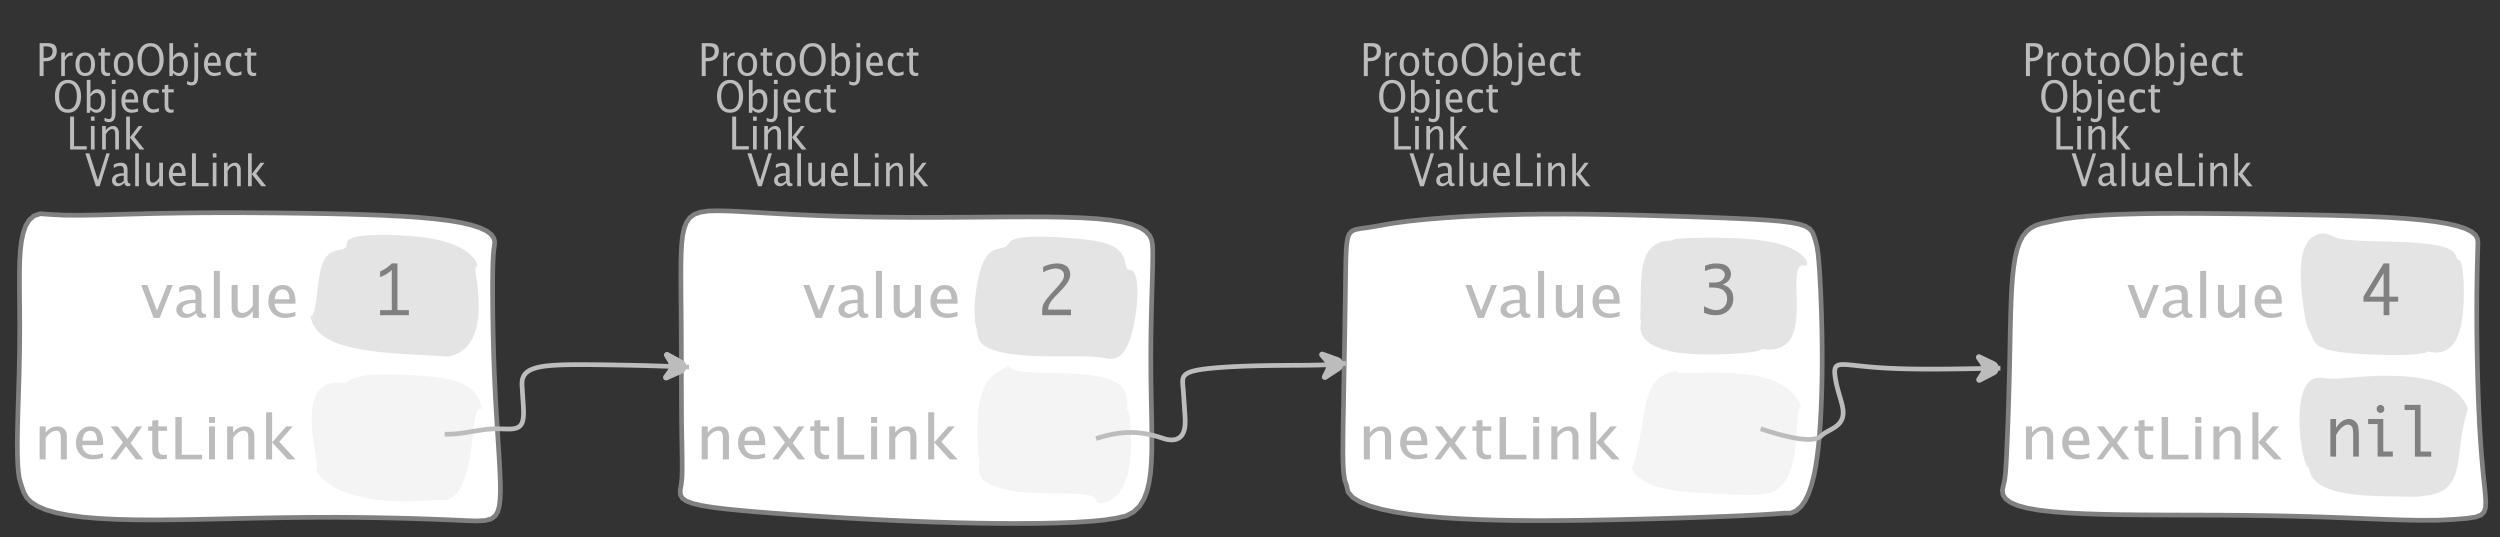 <?xml version="1.0" encoding="UTF-8"?>
<svg xmlns="http://www.w3.org/2000/svg" xmlns:xlink="http://www.w3.org/1999/xlink" width="531.101pt" height="114.101pt" viewBox="0 0 531.101 114.101" version="1.1">
<rect x="0" y="0" width="531.101" height="114.101" fill="#333333" stroke="none"/>
<defs>
<g>
<symbol overflow="visible" id="glyph0-0">
<path style="stroke:none;" d="M 1.031 0 L 1.031 -5.25 L 5.25 -5.25 L 5.25 0 Z M 1.281 -0.25 L 5 -0.25 L 5 -5 L 1.281 -5 Z M 1.281 -0.25 "/>
</symbol>
<symbol overflow="visible" id="glyph0-1">
<path style="stroke:none;" d="M 0.766 0 L 0.766 -7 L 2.391 -7 C 3.109 -7 3.625 -6.867 3.938 -6.609 C 4.25 -6.348 4.406 -5.914 4.406 -5.312 C 4.406 -4.633 4.191 -4.102 3.766 -3.719 C 3.336 -3.332 2.742 -3.141 1.984 -3.141 L 1.609 -3.141 L 1.609 0 Z M 1.609 -3.859 L 1.953 -3.859 C 2.453 -3.859 2.836 -3.977 3.109 -4.219 C 3.379 -4.469 3.516 -4.812 3.516 -5.25 C 3.516 -5.625 3.406 -5.891 3.188 -6.047 C 2.977 -6.211 2.625 -6.297 2.125 -6.297 L 1.609 -6.297 Z M 1.609 -3.859 "/>
</symbol>
<symbol overflow="visible" id="glyph0-2">
<path style="stroke:none;" d="M 0.797 0 L 0.797 -5 L 1.578 -5 L 1.578 -4.062 C 1.891 -4.688 2.348 -5 2.953 -5 C 3.035 -5 3.117 -5.023 3.203 -5.078 L 3.203 -4.25 C 3.066 -4.301 2.945 -4.328 2.844 -4.328 C 2.344 -4.328 1.922 -3.984 1.578 -3.297 L 1.578 0 Z M 0.797 0 "/>
</symbol>
<symbol overflow="visible" id="glyph0-3">
<path style="stroke:none;" d="M 2.5 0 C 1.875 0 1.375 -0.223 1 -0.672 C 0.633 -1.129 0.453 -1.738 0.453 -2.5 C 0.453 -3.27 0.633 -3.879 1 -4.328 C 1.375 -4.773 1.883 -5 2.531 -5 C 3.164 -5 3.672 -4.773 4.047 -4.328 C 4.422 -3.879 4.609 -3.27 4.609 -2.5 C 4.609 -1.719 4.422 -1.102 4.047 -0.656 C 3.672 -0.219 3.156 0 2.5 0 Z M 2.516 -0.656 C 3.348 -0.656 3.766 -1.27 3.766 -2.5 C 3.766 -3.719 3.352 -4.328 2.531 -4.328 C 1.707 -4.328 1.297 -3.711 1.297 -2.484 C 1.297 -1.266 1.703 -0.656 2.516 -0.656 Z M 2.516 -0.656 "/>
</symbol>
<symbol overflow="visible" id="glyph0-4">
<path style="stroke:none;" d="M 2.109 0 C 1.703 0 1.383 -0.125 1.156 -0.375 C 0.938 -0.633 0.828 -0.992 0.828 -1.453 L 0.828 -4.328 L 0.281 -4.328 L 0.281 -5 L 0.828 -5 L 0.828 -5.875 L 1.609 -5.969 L 1.609 -5 L 2.766 -5 L 2.766 -4.328 L 1.609 -4.328 L 1.609 -1.625 C 1.609 -0.977 1.859 -0.656 2.359 -0.656 C 2.461 -0.656 2.586 -0.676 2.734 -0.719 L 2.734 -0.109 C 2.492 -0.035 2.285 0 2.109 0 Z M 2.109 0 "/>
</symbol>
<symbol overflow="visible" id="glyph0-5">
<path style="stroke:none;" d="M 3.172 0 C 2.336 0 1.672 -0.316 1.172 -0.953 C 0.672 -1.598 0.422 -2.445 0.422 -3.5 C 0.422 -4.562 0.672 -5.41 1.172 -6.047 C 1.68 -6.68 2.359 -7 3.203 -7 C 4.047 -7 4.719 -6.68 5.219 -6.047 C 5.727 -5.41 5.984 -4.566 5.984 -3.516 C 5.984 -2.441 5.727 -1.586 5.219 -0.953 C 4.719 -0.316 4.035 0 3.172 0 Z M 3.172 -0.719 C 3.785 -0.719 4.258 -0.961 4.594 -1.453 C 4.926 -1.941 5.094 -2.629 5.094 -3.516 C 5.094 -4.391 4.922 -5.07 4.578 -5.562 C 4.242 -6.051 3.785 -6.297 3.203 -6.297 C 2.609 -6.297 2.145 -6.047 1.812 -5.547 C 1.477 -5.055 1.312 -4.379 1.312 -3.516 C 1.312 -2.641 1.473 -1.953 1.797 -1.453 C 2.129 -0.961 2.586 -0.719 3.172 -0.719 Z M 3.172 -0.719 "/>
</symbol>
<symbol overflow="visible" id="glyph0-6">
<path style="stroke:none;" d="M 0.797 0 L 0.797 -7 L 1.578 -7 L 1.578 -3.969 C 1.91 -4.656 2.398 -5 3.047 -5 C 3.566 -5 3.977 -4.785 4.281 -4.359 C 4.582 -3.941 4.734 -3.367 4.734 -2.641 C 4.734 -1.848 4.562 -1.207 4.219 -0.719 C 3.883 -0.238 3.438 0 2.875 0 C 2.352 0 1.922 -0.219 1.578 -0.656 L 1.484 0 Z M 1.578 -1.25 C 1.984 -0.852 2.375 -0.656 2.75 -0.656 C 3.508 -0.656 3.891 -1.285 3.891 -2.547 C 3.891 -3.66 3.551 -4.219 2.875 -4.219 C 2.438 -4.219 2.004 -3.957 1.578 -3.438 Z M 1.578 -1.25 "/>
</symbol>
<symbol overflow="visible" id="glyph0-7">
<path style="stroke:none;" d="M -0.625 1.766 L -0.625 1.062 C -0.25 1.238 0.031 1.328 0.219 1.328 C 0.5 1.328 0.688 1.242 0.781 1.078 C 0.875 0.91 0.922 0.57 0.922 0.062 L 0.922 -5 L 1.719 -5 L 1.719 0.047 C 1.719 1.348 1.242 2 0.297 2 C 0.016 2 -0.289 1.922 -0.625 1.766 Z M 0.922 -6.109 L 0.922 -7 L 1.719 -7 L 1.719 -6.109 Z M 0.922 -6.109 "/>
</symbol>
<symbol overflow="visible" id="glyph0-8">
<path style="stroke:none;" d="M 4 -0.266 C 3.469 -0.086 3.008 0 2.625 0 C 1.988 0 1.469 -0.234 1.062 -0.703 C 0.656 -1.172 0.453 -1.773 0.453 -2.516 C 0.453 -3.242 0.629 -3.836 0.984 -4.297 C 1.336 -4.766 1.797 -5 2.359 -5 C 2.879 -5 3.285 -4.773 3.578 -4.328 C 3.867 -3.891 4.016 -3.27 4.016 -2.469 L 4.016 -2.172 L 1.25 -2.172 C 1.363 -1.172 1.875 -0.672 2.781 -0.672 C 3.102 -0.672 3.508 -0.754 4 -0.922 Z M 1.297 -2.828 L 3.219 -2.828 C 3.219 -3.828 2.914 -4.328 2.312 -4.328 C 1.695 -4.328 1.359 -3.828 1.297 -2.828 Z M 1.297 -2.828 "/>
</symbol>
<symbol overflow="visible" id="glyph0-9">
<path style="stroke:none;" d="M 2.5 0 C 1.906 0 1.414 -0.238 1.031 -0.719 C 0.645 -1.195 0.453 -1.797 0.453 -2.516 C 0.453 -3.297 0.641 -3.906 1.016 -4.344 C 1.398 -4.781 1.941 -5 2.641 -5 C 2.973 -5 3.352 -4.945 3.781 -4.844 L 3.781 -4.094 C 3.332 -4.238 2.969 -4.312 2.688 -4.312 C 2.281 -4.312 1.953 -4.145 1.703 -3.812 C 1.461 -3.488 1.344 -3.051 1.344 -2.5 C 1.344 -1.969 1.469 -1.535 1.719 -1.203 C 1.969 -0.879 2.297 -0.719 2.703 -0.719 C 3.066 -0.719 3.441 -0.816 3.828 -1.016 L 3.828 -0.266 C 3.316 -0.086 2.875 0 2.5 0 Z M 2.5 0 "/>
</symbol>
<symbol overflow="visible" id="glyph0-10">
<path style="stroke:none;" d="M 0.766 0 L 0.766 -7 L 1.609 -7 L 1.609 -0.703 L 4.297 -0.703 L 4.297 0 Z M 0.766 0 "/>
</symbol>
<symbol overflow="visible" id="glyph0-11">
<path style="stroke:none;" d="M 0.797 0 L 0.797 -5 L 1.578 -5 L 1.578 0 Z M 0.797 -6.109 L 0.797 -7 L 1.578 -7 L 1.578 -6.109 Z M 0.797 -6.109 "/>
</symbol>
<symbol overflow="visible" id="glyph0-12">
<path style="stroke:none;" d="M 0.797 0 L 0.797 -5 L 1.578 -5 L 1.578 -4.078 C 2.004 -4.691 2.52 -5 3.125 -5 C 3.5 -5 3.797 -4.863 4.016 -4.594 C 4.242 -4.32 4.359 -3.961 4.359 -3.516 L 4.359 0 L 3.578 0 L 3.578 -3.297 C 3.578 -3.672 3.523 -3.938 3.422 -4.094 C 3.328 -4.258 3.172 -4.344 2.953 -4.344 C 2.473 -4.344 2.016 -3.977 1.578 -3.25 L 1.578 0 Z M 0.797 0 "/>
</symbol>
<symbol overflow="visible" id="glyph0-13">
<path style="stroke:none;" d="M 0.797 0 L 0.797 -7 L 1.578 -7 L 1.578 -2.578 L 3.438 -5 L 4.281 -5 L 2.516 -2.672 L 4.656 0 L 3.641 0 L 1.578 -2.562 L 1.578 0 Z M 0.797 0 "/>
</symbol>
<symbol overflow="visible" id="glyph0-14">
<path style="stroke:none;" d="M 2.391 0 L 0.141 -7 L 0.984 -7 L 2.828 -1.266 L 4.609 -7 L 5.344 -7 L 3.188 0 Z M 2.391 0 "/>
</symbol>
<symbol overflow="visible" id="glyph0-15">
<path style="stroke:none;" d="M 3.047 -0.734 C 2.566 -0.242 2.109 0 1.672 0 C 1.305 0 1.004 -0.113 0.766 -0.344 C 0.535 -0.57 0.422 -0.867 0.422 -1.234 C 0.422 -1.723 0.617 -2.098 1.016 -2.359 C 1.41 -2.617 1.984 -2.75 2.734 -2.75 L 2.922 -2.75 L 2.922 -3.406 C 2.922 -4.02 2.66 -4.328 2.141 -4.328 C 1.723 -4.328 1.273 -4.172 0.797 -3.859 L 0.797 -4.625 C 1.328 -4.875 1.828 -5 2.297 -5 C 2.785 -5 3.145 -4.875 3.375 -4.625 C 3.602 -4.383 3.719 -4.016 3.719 -3.516 L 3.719 -1.359 C 3.719 -0.859 3.859 -0.609 4.141 -0.609 C 4.172 -0.609 4.223 -0.613 4.297 -0.625 L 4.344 -0.141 C 4.164 -0.047 3.969 0 3.75 0 C 3.383 0 3.148 -0.242 3.047 -0.734 Z M 2.922 -1.141 L 2.922 -2.25 L 2.656 -2.25 C 2.227 -2.25 1.879 -2.16 1.609 -1.984 C 1.336 -1.816 1.203 -1.598 1.203 -1.328 C 1.203 -1.117 1.27 -0.945 1.406 -0.812 C 1.539 -0.676 1.703 -0.609 1.891 -0.609 C 2.223 -0.609 2.566 -0.785 2.922 -1.141 Z M 2.922 -1.141 "/>
</symbol>
<symbol overflow="visible" id="glyph0-16">
<path style="stroke:none;" d="M 0.797 0 L 0.797 -7 L 1.578 -7 L 1.578 0 Z M 0.797 0 "/>
</symbol>
<symbol overflow="visible" id="glyph0-17">
<path style="stroke:none;" d="M 3.516 0 L 3.516 -1.031 C 3.098 -0.344 2.586 0 1.984 0 C 1.609 0 1.305 -0.129 1.078 -0.391 C 0.859 -0.66 0.75 -1.023 0.75 -1.484 L 0.75 -5 L 1.531 -5 L 1.531 -1.781 C 1.531 -1.406 1.578 -1.141 1.672 -0.984 C 1.773 -0.836 1.938 -0.766 2.156 -0.766 C 2.633 -0.766 3.086 -1.117 3.516 -1.828 L 3.516 -5 L 4.312 -5 L 4.312 0 Z M 3.516 0 "/>
</symbol>
<symbol overflow="visible" id="glyph1-0">
<path style="stroke:none;" d="M 1.594 0 L 1.594 -8.422 L 8.422 -8.422 L 8.422 0 Z M 2 -0.422 L 8 -0.422 L 8 -8 L 2 -8 Z M 2 -0.422 "/>
</symbol>
<symbol overflow="visible" id="glyph1-1">
<path style="stroke:none;" d="M 2.75 0 L 0.109 -7 L 1.406 -7 L 3.453 -1.547 L 5.625 -7 L 6.812 -7 L 4.031 0 Z M 2.75 0 "/>
</symbol>
<symbol overflow="visible" id="glyph1-2">
<path style="stroke:none;" d="M 4.922 -1.031 C 4.16 -0.344 3.422 0 2.703 0 C 2.117 0 1.633 -0.16 1.25 -0.484 C 0.863 -0.805 0.672 -1.219 0.672 -1.719 C 0.672 -2.406 0.992 -2.93 1.641 -3.297 C 2.285 -3.672 3.219 -3.859 4.438 -3.859 L 4.734 -3.859 L 4.734 -4.766 C 4.734 -5.641 4.312 -6.078 3.469 -6.078 C 2.789 -6.078 2.062 -5.852 1.281 -5.406 L 1.281 -6.5 C 2.145 -6.832 2.953 -7 3.703 -7 C 4.492 -7 5.078 -6.832 5.453 -6.5 C 5.828 -6.164 6.016 -5.641 6.016 -4.922 L 6.016 -1.891 C 6.016 -1.203 6.242 -0.859 6.703 -0.859 C 6.754 -0.859 6.832 -0.863 6.938 -0.875 L 7.031 -0.203 C 6.738 -0.066 6.422 0 6.078 0 C 5.473 0 5.086 -0.344 4.922 -1.031 Z M 4.734 -1.594 L 4.734 -3.141 L 4.312 -3.141 C 3.602 -3.141 3.031 -3.02 2.594 -2.781 C 2.164 -2.551 1.953 -2.238 1.953 -1.844 C 1.953 -1.57 2.062 -1.336 2.281 -1.141 C 2.5 -0.953 2.766 -0.859 3.078 -0.859 C 3.609 -0.859 4.16 -1.102 4.734 -1.594 Z M 4.734 -1.594 "/>
</symbol>
<symbol overflow="visible" id="glyph1-3">
<path style="stroke:none;" d="M 1.281 0 L 1.281 -10 L 2.562 -10 L 2.562 0 Z M 1.281 0 "/>
</symbol>
<symbol overflow="visible" id="glyph1-4">
<path style="stroke:none;" d="M 5.703 0 L 5.703 -1.453 C 5.016 -0.484 4.188 0 3.219 0 C 2.602 0 2.113 -0.188 1.75 -0.562 C 1.383 -0.938 1.203 -1.445 1.203 -2.094 L 1.203 -7 L 2.484 -7 L 2.484 -2.484 C 2.484 -1.973 2.562 -1.609 2.719 -1.391 C 2.875 -1.18 3.129 -1.078 3.484 -1.078 C 4.266 -1.078 5.004 -1.57 5.703 -2.562 L 5.703 -7 L 6.984 -7 L 6.984 0 Z M 5.703 0 "/>
</symbol>
<symbol overflow="visible" id="glyph1-5">
<path style="stroke:none;" d="M 6.469 -0.375 C 5.602 -0.125 4.863 0 4.25 0 C 3.207 0 2.359 -0.328 1.703 -0.984 C 1.047 -1.641 0.719 -2.484 0.719 -3.516 C 0.719 -4.535 1.004 -5.367 1.578 -6.016 C 2.16 -6.672 2.906 -7 3.812 -7 C 4.664 -7 5.328 -6.688 5.797 -6.062 C 6.266 -5.445 6.5 -4.566 6.5 -3.422 L 6.484 -3.031 L 2.031 -3.031 C 2.219 -1.633 3.039 -0.938 4.5 -0.938 C 5.031 -0.938 5.688 -1.055 6.469 -1.297 Z M 2.094 -3.969 L 5.203 -3.969 C 5.203 -5.363 4.711 -6.062 3.734 -6.062 C 2.754 -6.062 2.207 -5.363 2.094 -3.969 Z M 2.094 -3.969 "/>
</symbol>
<symbol overflow="visible" id="glyph1-6">
<path style="stroke:none;" d="M 1.281 0 L 1.281 -7 L 2.562 -7 L 2.562 -5.703 C 3.238 -6.566 4.066 -7 5.047 -7 C 5.66 -7 6.148 -6.812 6.516 -6.438 C 6.879 -6.062 7.062 -5.555 7.062 -4.922 L 7.062 0 L 5.781 0 L 5.781 -4.625 C 5.781 -5.145 5.703 -5.516 5.547 -5.734 C 5.391 -5.961 5.133 -6.078 4.781 -6.078 C 4 -6.078 3.258 -5.566 2.562 -4.547 L 2.562 0 Z M 1.281 0 "/>
</symbol>
<symbol overflow="visible" id="glyph1-7">
<path style="stroke:none;" d="M 0.578 0 L 3.266 -3.609 L 0.656 -7 L 2.172 -7 L 4.234 -4.312 L 6.109 -7 L 7.359 -7 L 4.906 -3.453 L 7.562 0 L 6.047 0 L 3.922 -2.766 L 1.859 0 Z M 0.578 0 "/>
</symbol>
<symbol overflow="visible" id="glyph1-8">
<path style="stroke:none;" d="M 3.406 0 C 2.75 0 2.238 -0.176 1.875 -0.531 C 1.508 -0.895 1.328 -1.398 1.328 -2.047 L 1.328 -6.062 L 0.453 -6.062 L 0.453 -7 L 1.328 -7 L 1.328 -8.234 L 2.609 -8.359 L 2.609 -7 L 4.469 -7 L 4.469 -6.062 L 2.609 -6.062 L 2.609 -2.281 C 2.609 -1.383 3.008 -0.938 3.812 -0.938 C 3.977 -0.938 4.188 -0.961 4.438 -1.016 L 4.438 -0.156 C 4.039 -0.051 3.695 0 3.406 0 Z M 3.406 0 "/>
</symbol>
<symbol overflow="visible" id="glyph1-9">
<path style="stroke:none;" d="M 1.25 0 L 1.25 -9 L 2.609 -9 L 2.609 -0.984 L 6.938 -0.984 L 6.938 0 Z M 1.25 0 "/>
</symbol>
<symbol overflow="visible" id="glyph1-10">
<path style="stroke:none;" d="M 1.281 0 L 1.281 -7 L 2.562 -7 L 2.562 0 Z M 1.281 -7.75 L 1.281 -9 L 2.562 -9 L 2.562 -7.75 Z M 1.281 -7.75 "/>
</symbol>
<symbol overflow="visible" id="glyph1-11">
<path style="stroke:none;" d="M 1.281 0 L 1.281 -10 L 2.562 -10 L 2.562 -3.609 L 5.562 -7 L 6.938 -7 L 4.078 -3.734 L 7.531 0 L 5.891 0 L 2.562 -3.594 L 2.562 0 Z M 1.281 0 "/>
</symbol>
<symbol overflow="visible" id="glyph2-0">
<path style="stroke:none;" d="M 5.891 0 L 0.953 0 L 0.953 -10.047 L 5.891 -10.047 Z M 4.922 -9.078 L 1.938 -9.078 L 1.938 -0.969 L 4.922 -0.969 Z M 4.922 -9.078 "/>
</symbol>
<symbol overflow="visible" id="glyph2-1">
<path style="stroke:none;" d="M 3.703 -1.078 L 3.703 -9.594 C 3.336 -9.27 2.984 -8.992 2.641 -8.766 C 2.297 -8.547 1.82 -8.32 1.219 -8.094 L 1.219 -9.281 C 2.176 -9.719 3.004 -10.289 3.703 -11 L 4.906 -11 L 4.906 -1.078 L 7.328 -1.078 L 7.328 0 L 1.219 0 L 1.219 -1.078 Z M 3.703 -1.078 "/>
</symbol>
<symbol overflow="visible" id="glyph2-2">
<path style="stroke:none;" d="M 0.938 -0.516 L 0.938 -1.906 C 1.938 -1.352 2.801 -1.078 3.531 -1.078 C 4.195 -1.078 4.75 -1.301 5.188 -1.75 C 5.625 -2.207 5.844 -2.781 5.844 -3.469 C 5.844 -4.176 5.602 -4.754 5.125 -5.203 C 4.645 -5.648 3.828 -5.875 2.672 -5.875 L 2 -5.875 L 2 -6.938 L 2.938 -6.938 C 3.781 -6.938 4.391 -7.102 4.766 -7.438 C 5.148 -7.781 5.344 -8.16 5.344 -8.578 C 5.344 -8.953 5.188 -9.27 4.875 -9.531 C 4.562 -9.789 4.086 -9.922 3.453 -9.922 C 2.734 -9.922 1.961 -9.738 1.141 -9.375 L 1.141 -10.5 C 1.961 -10.832 2.719 -11 3.406 -11 C 4.633 -11 5.484 -10.77 5.953 -10.312 C 6.422 -9.852 6.656 -9.332 6.656 -8.75 C 6.656 -8.312 6.531 -7.898 6.281 -7.516 C 6.031 -7.129 5.57 -6.789 4.906 -6.5 C 5.5 -6.312 5.941 -6.078 6.234 -5.797 C 6.535 -5.523 6.766 -5.203 6.922 -4.828 C 7.078 -4.453 7.156 -4.031 7.156 -3.562 C 7.156 -2.531 6.801 -1.676 6.094 -1 C 5.395 -0.332 4.492 0 3.391 0 C 3.066 0 2.711 -0.023 2.328 -0.078 C 1.953 -0.129 1.488 -0.273 0.938 -0.516 Z M 0.938 -0.516 "/>
</symbol>
<symbol overflow="visible" id="glyph2-3">
<path style="stroke:none;" d="M 7.078 0 L 0.969 0 L 0.969 -1.172 C 0.969 -1.484 1.023 -1.812 1.141 -2.156 C 1.266 -2.5 1.488 -2.883 1.812 -3.312 C 2.145 -3.738 2.492 -4.156 2.859 -4.562 L 3.547 -5.297 C 3.691 -5.453 4 -5.801 4.469 -6.344 C 4.938 -6.895 5.242 -7.316 5.391 -7.609 C 5.535 -7.91 5.609 -8.203 5.609 -8.484 C 5.609 -8.941 5.438 -9.297 5.094 -9.547 C 4.75 -9.797 4.359 -9.922 3.922 -9.922 C 3.672 -9.922 3.395 -9.891 3.094 -9.828 C 2.789 -9.766 2.523 -9.695 2.297 -9.625 C 2.066 -9.551 1.691 -9.383 1.172 -9.125 L 1.172 -10.266 C 1.711 -10.547 2.258 -10.738 2.812 -10.844 C 3.363 -10.945 3.816 -11 4.172 -11 C 4.691 -11 5.172 -10.906 5.609 -10.719 C 6.055 -10.539 6.383 -10.266 6.594 -9.891 C 6.812 -9.516 6.922 -9.109 6.922 -8.672 C 6.922 -8.191 6.781 -7.695 6.5 -7.188 C 6.227 -6.688 5.711 -6.039 4.953 -5.25 L 4.203 -4.469 L 3.578 -3.828 C 3.191 -3.398 2.875 -2.988 2.625 -2.594 C 2.383 -2.195 2.25 -1.727 2.219 -1.188 L 7.078 -1.188 Z M 7.078 0 "/>
</symbol>
<symbol overflow="visible" id="glyph2-4">
<path style="stroke:none;" d="M 4.594 0 L 4.594 -2.875 L 0.312 -2.875 L 0.312 -3.938 L 4.594 -11 L 5.812 -11 L 5.812 -3.938 L 7.688 -3.938 L 7.688 -2.875 L 5.812 -2.875 L 5.812 0 Z M 4.594 -3.938 L 4.594 -8.922 L 1.594 -3.938 Z M 4.594 -3.938 "/>
</symbol>
<symbol overflow="visible" id="glyph2-5">
<path style="stroke:none;" d="M 1.016 0 L 1.016 -8 L 2.219 -8 L 2.219 -6.094 C 2.562 -6.695 2.977 -7.164 3.469 -7.5 C 3.957 -7.832 4.453 -8 4.953 -8 C 5.379 -8 5.766 -7.875 6.109 -7.625 C 6.461 -7.383 6.707 -7.066 6.844 -6.672 C 6.988 -6.273 7.062 -5.5 7.062 -4.344 L 7.062 0 L 5.859 0 L 5.859 -4.516 C 5.859 -5.254 5.82 -5.742 5.75 -5.984 C 5.688 -6.223 5.562 -6.422 5.375 -6.578 C 5.195 -6.734 5.004 -6.812 4.797 -6.812 C 4.367 -6.812 3.91 -6.598 3.422 -6.172 C 2.93 -5.742 2.531 -5.203 2.219 -4.547 L 2.219 0 Z M 1.016 0 "/>
</symbol>
<symbol overflow="visible" id="glyph2-6">
<path style="stroke:none;" d="M 3.047 0 L 3.047 -6.922 L 1.031 -6.922 L 1.031 -8 L 4.25 -8 L 4.25 -1.078 L 6.281 -1.078 L 6.281 0 Z M 2.844 -10.125 C 2.844 -10.414 2.938 -10.633 3.125 -10.781 C 3.312 -10.926 3.488 -11 3.656 -11 C 3.82 -11 4 -10.926 4.188 -10.781 C 4.375 -10.633 4.469 -10.414 4.469 -10.125 C 4.469 -9.832 4.375 -9.613 4.188 -9.469 C 4 -9.332 3.82 -9.266 3.656 -9.266 C 3.488 -9.266 3.312 -9.332 3.125 -9.469 C 2.938 -9.613 2.844 -9.832 2.844 -10.125 Z M 2.844 -10.125 "/>
</symbol>
<symbol overflow="visible" id="glyph2-7">
<path style="stroke:none;" d="M 2.969 0 L 2.969 -9.906 L 0.781 -9.906 L 0.781 -11 L 4.172 -11 L 4.172 -1.078 L 6.438 -1.078 L 6.438 0 Z M 2.969 0 "/>
</symbol>
</g>
</defs>
<g id="surface220774">
<g style="fill:rgb(74.096%,73.705%,73.705%);fill-opacity:1;">
  <use xlink:href="#glyph0-1" x="7.653" y="16.156"/>
  <use xlink:href="#glyph0-2" x="12.208" y="16.156"/>
  <use xlink:href="#glyph0-3" x="15.58" y="16.156"/>
  <use xlink:href="#glyph0-4" x="20.642" y="16.156"/>
  <use xlink:href="#glyph0-3" x="23.724" y="16.156"/>
  <use xlink:href="#glyph0-5" x="28.785" y="16.156"/>
  <use xlink:href="#glyph0-6" x="35.187" y="16.156"/>
  <use xlink:href="#glyph0-7" x="40.374" y="16.156"/>
  <use xlink:href="#glyph0-8" x="42.88" y="16.156"/>
  <use xlink:href="#glyph0-9" x="47.471" y="16.156"/>
  <use xlink:href="#glyph0-4" x="51.692" y="16.156"/>
</g>
<g style="fill:rgb(74.096%,73.705%,73.705%);fill-opacity:1;">
  <use xlink:href="#glyph0-5" x="11.239" y="23.96"/>
  <use xlink:href="#glyph0-6" x="17.641" y="23.96"/>
  <use xlink:href="#glyph0-7" x="22.827" y="23.96"/>
  <use xlink:href="#glyph0-8" x="25.334" y="23.96"/>
  <use xlink:href="#glyph0-9" x="29.925" y="23.96"/>
  <use xlink:href="#glyph0-4" x="34.146" y="23.96"/>
</g>
<g style="fill:rgb(74.096%,73.705%,73.705%);fill-opacity:1;">
  <use xlink:href="#glyph0-10" x="14.125" y="31.764"/>
  <use xlink:href="#glyph0-11" x="18.519" y="31.764"/>
  <use xlink:href="#glyph0-12" x="20.901" y="31.764"/>
  <use xlink:href="#glyph0-13" x="26.015" y="31.764"/>
</g>
<g style="fill:rgb(74.096%,73.705%,73.705%);fill-opacity:1;">
  <use xlink:href="#glyph0-14" x="17.985" y="39.568"/>
  <use xlink:href="#glyph0-15" x="23.373" y="39.568"/>
  <use xlink:href="#glyph0-16" x="27.923" y="39.568"/>
  <use xlink:href="#glyph0-17" x="30.305" y="39.568"/>
  <use xlink:href="#glyph0-8" x="35.42" y="39.568"/>
  <use xlink:href="#glyph0-10" x="40.011" y="39.568"/>
  <use xlink:href="#glyph0-11" x="44.404" y="39.568"/>
  <use xlink:href="#glyph0-12" x="46.786" y="39.568"/>
  <use xlink:href="#glyph0-13" x="51.9" y="39.568"/>
</g>
<path style="fill-rule:evenodd;fill:rgb(100%,100%,100%);fill-opacity:1;stroke-width:1;stroke-linecap:butt;stroke-linejoin:bevel;stroke:rgb(50.049%,50.049%,50.049%);stroke-opacity:1;stroke-miterlimit:10;" d="M -44.229 -32.118 L -45.932 -32.258 L -47.276 -31.825 L -48.303 -30.93 L -49.065 -29.668 L -49.604 -28.122 L -49.971 -26.34 L -50.198 -24.379 L -50.323 -22.266 L -50.377 -20.039 L -50.385 -17.711 L -50.37 -15.309 L -50.346 -12.84 L -50.327 -10.325 L -50.323 -7.77 L -50.335 -5.184 L -50.366 -2.586 L -50.417 0.015 L -50.479 2.609 L -50.557 5.183 L -50.635 7.714 L -50.71 10.187 L -50.772 12.589 L -50.815 14.89 L -50.831 17.07 L -50.811 19.097 L -50.741 20.941 L -50.616 22.558 L -50.42 23.914 L -50.135 24.953 L -49.811 25.972 L -49.44 27.019 L -48.846 28.046 L -47.913 29.011 L -46.565 29.882 L -44.78 30.644 L -42.553 31.285 L -39.909 31.804 L -36.881 32.203 L -33.518 32.488 L -29.87 32.675 L -25.991 32.773 L -21.932 32.8 L -17.737 32.773 L -13.448 32.707 L -9.096 32.617 L -4.713 32.519 L -0.319 32.425 L 4.068 32.343 L 8.435 32.285 L 12.771 32.25 L 17.064 32.246 L 21.306 32.273 L 25.474 32.328 L 29.552 32.41 L 33.501 32.515 L 37.283 32.64 L 40.841 32.781 L 44.107 32.933 L 46.72 33.019 L 48.552 32.925 L 49.814 32.586 L 50.665 31.972 L 51.216 31.066 L 51.556 29.871 L 51.732 28.394 L 51.794 26.66 L 51.771 24.695 L 51.689 22.531 L 51.564 20.203 L 51.412 17.734 L 51.248 15.164 L 51.076 12.503 L 50.912 9.785 L 50.755 7.019 L 50.615 4.214 L 50.494 1.386 L 50.388 -1.461 L 50.302 -4.321 L 50.236 -7.176 L 50.185 -10.008 L 50.154 -12.801 L 50.138 -15.508 L 50.142 -18.082 L 50.173 -20.457 L 50.24 -22.536 L 50.345 -24.219 L 50.498 -25.372 L 50.591 -26.211 L 50.412 -27.036 L 49.869 -27.825 L 48.904 -28.563 L 47.498 -29.239 L 45.642 -29.84 L 43.357 -30.368 L 40.669 -30.813 L 37.619 -31.18 L 34.248 -31.485 L 30.599 -31.723 L 26.72 -31.914 L 22.65 -32.063 L 18.439 -32.184 L 14.119 -32.274 L 9.72 -32.348 L 5.279 -32.403 L 0.814 -32.442 L -3.651 -32.465 L -8.1 -32.465 L -12.514 -32.442 L -16.877 -32.391 L -21.178 -32.313 L -25.401 -32.211 L -29.522 -32.094 L -33.51 -31.989 L -37.327 -31.922 L -40.924 -31.946 L -44.229 -32.118 " transform="matrix(1,0,0,1,54.514,77.653)"/>
<g style="fill:rgb(74.096%,73.705%,73.705%);fill-opacity:1;">
  <use xlink:href="#glyph1-1" x="29.887" y="67.544"/>
  <use xlink:href="#glyph1-2" x="36.788" y="67.544"/>
  <use xlink:href="#glyph1-3" x="44.151" y="67.544"/>
  <use xlink:href="#glyph1-4" x="48.005" y="67.544"/>
  <use xlink:href="#glyph1-5" x="56.28" y="67.544"/>
</g>
<path style=" stroke:none;fill-rule:evenodd;fill:rgb(74.096%,73.705%,73.705%);fill-opacity:0.4;" d="M 73.664 51.707 L 73.59 52.398 L 73.191 52.77 L 72.59 52.969 L 71.879 53.117 L 71.141 53.301 L 70.422 53.598 L 69.77 54.043 L 69.199 54.668 L 68.719 55.484 L 68.336 56.477 L 68.031 57.629 L 67.797 58.902 L 67.605 60.262 L 67.441 61.645 L 67.281 63 L 67.109 64.266 L 66.91 65.379 L 66.676 66.277 L 66.418 66.902 L 66.148 67.195 L 65.898 67.117 L 66.367 68.645 L 67.129 69.918 L 68.137 70.973 L 69.352 71.844 L 70.734 72.562 L 72.246 73.148 L 73.859 73.625 L 75.543 74.016 L 77.27 74.332 L 79.016 74.586 L 80.762 74.793 L 82.484 74.961 L 84.168 75.098 L 85.801 75.207 L 87.371 75.301 L 88.863 75.379 L 90.27 75.449 L 91.59 75.52 L 92.809 75.598 L 93.93 75.688 L 94.945 75.797 L 96.418 75.438 L 97.672 74.867 L 98.723 74.105 L 99.586 73.176 L 100.277 72.102 L 100.809 70.91 L 101.203 69.629 L 101.469 68.285 L 101.629 66.906 L 101.699 65.52 L 101.695 64.156 L 101.633 62.84 L 101.531 61.598 L 101.406 60.453 L 101.273 59.426 L 101.152 58.543 L 101.055 57.812 L 101 57.254 L 100.996 56.871 L 101.066 56.676 L 101.219 56.668 L 101.379 56.559 L 101.352 56.129 L 101.094 55.492 L 100.586 54.746 L 99.824 53.965 L 98.824 53.207 L 97.594 52.5 L 96.156 51.875 L 94.539 51.34 L 92.758 50.898 L 90.844 50.551 L 88.816 50.281 L 86.711 50.09 L 84.551 49.965 L 82.379 49.898 L 80.254 49.902 L 78.238 49.98 L 76.43 50.156 L 74.949 50.465 L 73.961 50.961 L 73.664 51.707 "/>
<g style="fill:rgb(50.049%,50.049%,50.049%);fill-opacity:1;">
  <use xlink:href="#glyph2-1" x="79.529" y="66.963"/>
</g>
<g style="fill:rgb(74.096%,73.705%,73.705%);fill-opacity:1;">
  <use xlink:href="#glyph1-6" x="7.139" y="97.588"/>
  <use xlink:href="#glyph1-5" x="15.414" y="97.588"/>
  <use xlink:href="#glyph1-7" x="22.842" y="97.588"/>
  <use xlink:href="#glyph1-8" x="31.019" y="97.588"/>
  <use xlink:href="#glyph1-9" x="36.006" y="97.588"/>
  <use xlink:href="#glyph1-10" x="43.116" y="97.588"/>
  <use xlink:href="#glyph1-6" x="46.97" y="97.588"/>
  <use xlink:href="#glyph1-11" x="55.245" y="97.588"/>
</g>
<path style=" stroke:none;fill-rule:evenodd;fill:rgb(90.127%,89.638%,89.638%);fill-opacity:0.4;" d="M 73.441 81.387 L 71.637 81.238 L 70.176 81.398 L 69.012 81.832 L 68.105 82.496 L 67.418 83.348 L 66.91 84.363 L 66.562 85.5 L 66.348 86.734 L 66.238 88.035 L 66.219 89.375 L 66.27 90.73 L 66.375 92.07 L 66.523 93.375 L 66.695 94.617 L 66.875 95.77 L 67.055 96.812 L 67.215 97.715 L 67.336 98.453 L 67.402 98.996 L 67.391 99.312 L 67.281 99.375 L 67.141 99.457 L 67.176 99.836 L 67.434 100.418 L 67.938 101.133 L 68.703 101.922 L 69.734 102.727 L 71.016 103.512 L 72.523 104.238 L 74.23 104.883 L 76.094 105.43 L 78.07 105.867 L 80.117 106.191 L 82.18 106.41 L 84.207 106.523 L 86.148 106.555 L 87.961 106.52 L 89.594 106.441 L 91.008 106.344 L 92.168 106.262 L 93.051 106.223 L 93.641 106.262 L 94.172 106.312 L 94.828 106.238 L 95.547 105.984 L 96.273 105.535 L 96.973 104.871 L 97.621 104 L 98.203 102.934 L 98.711 101.695 L 99.145 100.316 L 99.508 98.824 L 99.809 97.262 L 100.055 95.668 L 100.262 94.078 L 100.441 92.535 L 100.605 91.086 L 100.777 89.77 L 100.969 88.637 L 101.207 87.73 L 101.512 87.102 L 101.922 86.812 L 102.465 86.922 L 101.953 85.188 L 101.172 83.805 L 100.152 82.723 L 98.934 81.883 L 97.543 81.242 L 96.016 80.758 L 94.375 80.395 L 92.66 80.129 L 90.891 79.93 L 89.098 79.785 L 87.309 79.676 L 85.539 79.602 L 83.82 79.551 L 82.164 79.531 L 80.59 79.551 L 79.109 79.617 L 77.738 79.75 L 76.48 79.965 L 75.344 80.289 L 74.332 80.754 L 73.441 81.387 "/>
<g style="fill:rgb(74.096%,73.705%,73.705%);fill-opacity:1;">
  <use xlink:href="#glyph0-1" x="288.968" y="16.156"/>
  <use xlink:href="#glyph0-2" x="293.522" y="16.156"/>
  <use xlink:href="#glyph0-3" x="296.894" y="16.156"/>
  <use xlink:href="#glyph0-4" x="301.956" y="16.156"/>
  <use xlink:href="#glyph0-3" x="305.038" y="16.156"/>
  <use xlink:href="#glyph0-5" x="310.1" y="16.156"/>
  <use xlink:href="#glyph0-6" x="316.501" y="16.156"/>
  <use xlink:href="#glyph0-7" x="321.688" y="16.156"/>
  <use xlink:href="#glyph0-8" x="324.195" y="16.156"/>
  <use xlink:href="#glyph0-9" x="328.786" y="16.156"/>
  <use xlink:href="#glyph0-4" x="333.006" y="16.156"/>
</g>
<g style="fill:rgb(74.096%,73.705%,73.705%);fill-opacity:1;">
  <use xlink:href="#glyph0-5" x="292.554" y="23.96"/>
  <use xlink:href="#glyph0-6" x="298.955" y="23.96"/>
  <use xlink:href="#glyph0-7" x="304.142" y="23.96"/>
  <use xlink:href="#glyph0-8" x="306.649" y="23.96"/>
  <use xlink:href="#glyph0-9" x="311.24" y="23.96"/>
  <use xlink:href="#glyph0-4" x="315.46" y="23.96"/>
</g>
<g style="fill:rgb(74.096%,73.705%,73.705%);fill-opacity:1;">
  <use xlink:href="#glyph0-10" x="295.44" y="31.764"/>
  <use xlink:href="#glyph0-11" x="299.834" y="31.764"/>
  <use xlink:href="#glyph0-12" x="302.216" y="31.764"/>
  <use xlink:href="#glyph0-13" x="307.33" y="31.764"/>
</g>
<g style="fill:rgb(74.096%,73.705%,73.705%);fill-opacity:1;">
  <use xlink:href="#glyph0-14" x="299.299" y="39.568"/>
  <use xlink:href="#glyph0-15" x="304.687" y="39.568"/>
  <use xlink:href="#glyph0-16" x="309.238" y="39.568"/>
  <use xlink:href="#glyph0-17" x="311.62" y="39.568"/>
  <use xlink:href="#glyph0-8" x="316.734" y="39.568"/>
  <use xlink:href="#glyph0-10" x="321.325" y="39.568"/>
  <use xlink:href="#glyph0-11" x="325.719" y="39.568"/>
  <use xlink:href="#glyph0-12" x="328.101" y="39.568"/>
  <use xlink:href="#glyph0-13" x="333.215" y="39.568"/>
</g>
<path style="fill-rule:evenodd;fill:rgb(100%,100%,100%);fill-opacity:1;stroke-width:1;stroke-linecap:butt;stroke-linejoin:bevel;stroke:rgb(50.049%,50.049%,50.049%);stroke-opacity:1;stroke-miterlimit:10;" d="M -42.813 -29.719 L -45.133 -29.321 L -46.786 -29.106 L -47.934 -28.879 L -48.708 -28.508 L -49.215 -27.918 L -49.532 -27.055 L -49.727 -25.907 L -49.836 -24.477 L -49.903 -22.782 L -49.946 -20.844 L -49.977 -18.696 L -50.004 -16.368 L -50.04 -13.895 L -50.079 -11.305 L -50.122 -8.625 L -50.168 -5.879 L -50.219 -3.09 L -50.266 -0.274 L -50.317 2.546 L -50.364 5.359 L -50.411 8.144 L -50.458 10.878 L -50.5 13.539 L -50.532 16.093 L -50.54 18.5 L -50.508 20.714 L -50.403 22.675 L -50.176 24.308 L -49.75 25.519 L -49.45 26.863 L -48.454 28.023 L -46.86 29.015 L -44.766 29.855 L -42.247 30.558 L -39.383 31.144 L -36.243 31.625 L -32.887 32.011 L -29.36 32.316 L -25.708 32.546 L -21.965 32.718 L -18.165 32.836 L -14.325 32.91 L -10.465 32.941 L -6.598 32.941 L -2.735 32.914 L 1.121 32.867 L 4.96 32.8 L 8.773 32.718 L 12.562 32.625 L 16.312 32.527 L 20.015 32.418 L 23.66 32.304 L 27.23 32.183 L 30.71 32.05 L 34.074 31.91 L 37.296 31.753 L 40.351 31.574 L 43.21 31.363 L 44.597 31.355 L 45.796 30.832 L 46.824 29.906 L 47.691 28.648 L 48.414 27.128 L 49.007 25.394 L 49.5 23.484 L 49.902 21.429 L 50.23 19.25 L 50.5 16.968 L 50.714 14.601 L 50.89 12.16 L 51.027 9.656 L 51.132 7.101 L 51.207 4.515 L 51.257 1.902 L 51.277 -0.723 L 51.273 -3.344 L 51.246 -5.942 L 51.195 -8.508 L 51.125 -11.016 L 51.042 -13.454 L 50.945 -15.793 L 50.835 -18.016 L 50.714 -20.098 L 50.574 -22.012 L 50.406 -23.723 L 50.191 -25.2 L 49.89 -26.399 L 49.554 -27.477 L 49.195 -28.344 L 48.625 -29.036 L 47.726 -29.59 L 46.429 -30.024 L 44.703 -30.368 L 42.546 -30.641 L 39.984 -30.864 L 37.05 -31.051 L 33.785 -31.211 L 30.238 -31.36 L 26.46 -31.5 L 22.492 -31.633 L 18.378 -31.762 L 14.152 -31.883 L 9.843 -31.993 L 5.484 -32.082 L 1.093 -32.149 L -3.317 -32.176 L -7.719 -32.168 L -12.106 -32.114 L -16.45 -32.008 L -20.731 -31.852 L -24.922 -31.641 L -28.985 -31.379 L -32.868 -31.059 L -36.516 -30.684 L -39.86 -30.243 L -42.813 -29.719 " transform="matrix(1,0,0,1,335.829,77.653)"/>
<g style="fill:rgb(74.096%,73.705%,73.705%);fill-opacity:1;">
  <use xlink:href="#glyph1-1" x="311.201" y="67.544"/>
  <use xlink:href="#glyph1-2" x="318.102" y="67.544"/>
  <use xlink:href="#glyph1-3" x="325.465" y="67.544"/>
  <use xlink:href="#glyph1-4" x="329.319" y="67.544"/>
  <use xlink:href="#glyph1-5" x="337.594" y="67.544"/>
</g>
<path style=" stroke:none;fill-rule:evenodd;fill:rgb(74.096%,73.705%,73.705%);fill-opacity:0.4;" d="M 355.285 51.008 L 354.957 51.109 L 354.32 51.152 L 353.508 51.246 L 352.633 51.469 L 351.77 51.863 L 350.973 52.457 L 350.281 53.25 L 349.719 54.23 L 349.281 55.371 L 348.973 56.641 L 348.766 58.004 L 348.648 59.418 L 348.59 60.84 L 348.566 62.234 L 348.555 63.562 L 348.543 64.785 L 348.52 65.867 L 348.488 66.781 L 348.469 67.496 L 348.496 67.98 L 348.629 68.207 L 348.461 69.719 L 348.762 70.996 L 349.445 72.062 L 350.445 72.938 L 351.691 73.637 L 353.133 74.188 L 354.723 74.605 L 356.422 74.91 L 358.188 75.117 L 359.996 75.242 L 361.816 75.301 L 363.617 75.309 L 365.383 75.273 L 367.078 75.207 L 368.676 75.117 L 370.152 75.008 L 371.465 74.879 L 372.578 74.73 L 373.445 74.562 L 374.016 74.367 L 374.23 74.133 L 375.93 74.258 L 377.352 74.102 L 378.52 73.695 L 379.465 73.078 L 380.203 72.27 L 380.762 71.305 L 381.168 70.211 L 381.441 69.012 L 381.605 67.734 L 381.691 66.406 L 381.711 65.055 L 381.691 63.707 L 381.656 62.387 L 381.625 61.121 L 381.621 59.941 L 381.664 58.875 L 381.777 57.957 L 381.973 57.219 L 382.281 56.691 L 382.715 56.418 L 383.293 56.434 L 383.848 56.355 L 383.949 55.855 L 383.629 55.129 L 382.93 54.309 L 381.895 53.504 L 380.566 52.766 L 378.992 52.133 L 377.223 51.621 L 375.301 51.227 L 373.266 50.938 L 371.16 50.742 L 369.027 50.613 L 366.898 50.543 L 364.812 50.508 L 362.805 50.504 L 360.926 50.52 L 359.211 50.559 L 357.723 50.625 L 356.52 50.715 L 355.676 50.844 L 355.285 51.008 "/>
<g style="fill:rgb(50.049%,50.049%,50.049%);fill-opacity:1;">
  <use xlink:href="#glyph2-2" x="361.075" y="66.963"/>
</g>
<g style="fill:rgb(74.096%,73.705%,73.705%);fill-opacity:1;">
  <use xlink:href="#glyph1-6" x="288.454" y="97.588"/>
  <use xlink:href="#glyph1-5" x="296.728" y="97.588"/>
  <use xlink:href="#glyph1-7" x="304.157" y="97.588"/>
  <use xlink:href="#glyph1-8" x="312.334" y="97.588"/>
  <use xlink:href="#glyph1-9" x="317.321" y="97.588"/>
  <use xlink:href="#glyph1-10" x="324.43" y="97.588"/>
  <use xlink:href="#glyph1-6" x="328.284" y="97.588"/>
  <use xlink:href="#glyph1-11" x="336.559" y="97.588"/>
</g>
<path style=" stroke:none;fill-rule:evenodd;fill:rgb(90.127%,89.638%,89.638%);fill-opacity:0.4;" d="M 356.199 78.84 L 354.488 79.188 L 353.152 79.785 L 352.121 80.578 L 351.332 81.523 L 350.723 82.578 L 350.254 83.719 L 349.883 84.918 L 349.582 86.16 L 349.324 87.422 L 349.094 88.699 L 348.879 89.973 L 348.664 91.238 L 348.453 92.48 L 348.234 93.684 L 348.012 94.84 L 347.781 95.926 L 347.543 96.918 L 347.301 97.793 L 347.051 98.508 L 346.785 99.023 L 346.5 99.293 L 347.188 100.426 L 348.094 101.375 L 349.176 102.156 L 350.387 102.789 L 351.703 103.293 L 353.098 103.691 L 354.559 104 L 356.066 104.238 L 357.617 104.422 L 359.195 104.562 L 360.801 104.676 L 362.422 104.77 L 364.051 104.855 L 365.672 104.934 L 367.27 105.008 L 368.824 105.07 L 370.301 105.125 L 371.664 105.152 L 372.863 105.141 L 373.852 105.07 L 374.551 104.918 L 375.805 104.797 L 376.914 104.398 L 377.875 103.777 L 378.699 102.977 L 379.391 102.027 L 379.961 100.965 L 380.418 99.816 L 380.777 98.602 L 381.051 97.34 L 381.262 96.055 L 381.418 94.762 L 381.535 93.48 L 381.633 92.227 L 381.715 91.027 L 381.801 89.898 L 381.895 88.879 L 381.996 87.992 L 382.117 87.277 L 382.25 86.785 L 382.383 86.562 L 382.512 86.672 L 382.594 86.715 L 382.516 86.273 L 382.234 85.523 L 381.719 84.613 L 380.961 83.648 L 379.953 82.703 L 378.711 81.836 L 377.246 81.082 L 375.578 80.457 L 373.742 79.969 L 371.77 79.609 L 369.699 79.367 L 367.57 79.23 L 365.434 79.172 L 363.348 79.168 L 361.367 79.199 L 359.578 79.234 L 358.055 79.246 L 356.902 79.207 L 356.238 79.082 L 356.199 78.84 "/>
<g style="fill:rgb(74.096%,73.705%,73.705%);fill-opacity:1;">
  <use xlink:href="#glyph0-1" x="148.31" y="16.156"/>
  <use xlink:href="#glyph0-2" x="152.865" y="16.156"/>
  <use xlink:href="#glyph0-3" x="156.237" y="16.156"/>
  <use xlink:href="#glyph0-4" x="161.299" y="16.156"/>
  <use xlink:href="#glyph0-3" x="164.381" y="16.156"/>
  <use xlink:href="#glyph0-5" x="169.443" y="16.156"/>
  <use xlink:href="#glyph0-6" x="175.844" y="16.156"/>
  <use xlink:href="#glyph0-7" x="181.031" y="16.156"/>
  <use xlink:href="#glyph0-8" x="183.537" y="16.156"/>
  <use xlink:href="#glyph0-9" x="188.128" y="16.156"/>
  <use xlink:href="#glyph0-4" x="192.349" y="16.156"/>
</g>
<g style="fill:rgb(74.096%,73.705%,73.705%);fill-opacity:1;">
  <use xlink:href="#glyph0-5" x="151.896" y="23.96"/>
  <use xlink:href="#glyph0-6" x="158.298" y="23.96"/>
  <use xlink:href="#glyph0-7" x="163.485" y="23.96"/>
  <use xlink:href="#glyph0-8" x="165.991" y="23.96"/>
  <use xlink:href="#glyph0-9" x="170.582" y="23.96"/>
  <use xlink:href="#glyph0-4" x="174.803" y="23.96"/>
</g>
<g style="fill:rgb(74.096%,73.705%,73.705%);fill-opacity:1;">
  <use xlink:href="#glyph0-10" x="154.782" y="31.764"/>
  <use xlink:href="#glyph0-11" x="159.176" y="31.764"/>
  <use xlink:href="#glyph0-12" x="161.558" y="31.764"/>
  <use xlink:href="#glyph0-13" x="166.672" y="31.764"/>
</g>
<g style="fill:rgb(74.096%,73.705%,73.705%);fill-opacity:1;">
  <use xlink:href="#glyph0-14" x="158.642" y="39.568"/>
  <use xlink:href="#glyph0-15" x="164.03" y="39.568"/>
  <use xlink:href="#glyph0-16" x="168.581" y="39.568"/>
  <use xlink:href="#glyph0-17" x="170.963" y="39.568"/>
  <use xlink:href="#glyph0-8" x="176.077" y="39.568"/>
  <use xlink:href="#glyph0-10" x="180.668" y="39.568"/>
  <use xlink:href="#glyph0-11" x="185.062" y="39.568"/>
  <use xlink:href="#glyph0-12" x="187.444" y="39.568"/>
  <use xlink:href="#glyph0-13" x="192.558" y="39.568"/>
</g>
<path style="fill-rule:evenodd;fill:rgb(100%,100%,100%);fill-opacity:1;stroke-width:1;stroke-linecap:butt;stroke-linejoin:bevel;stroke:rgb(50.049%,50.049%,50.049%);stroke-opacity:1;stroke-miterlimit:10;" d="M -42.496 -32.883 L -44.671 -32.829 L -46.367 -32.586 L -47.664 -32.118 L -48.628 -31.403 L -49.328 -30.43 L -49.812 -29.204 L -50.136 -27.731 L -50.339 -26.016 L -50.453 -24.09 L -50.507 -21.969 L -50.523 -19.676 L -50.519 -17.247 L -50.5 -14.7 L -50.476 -12.063 L -50.457 -9.364 L -50.441 -6.622 L -50.429 -3.86 L -50.421 -1.09 L -50.421 1.671 L -50.417 4.414 L -50.41 7.125 L -50.394 9.796 L -50.371 12.421 L -50.335 14.98 L -50.292 17.449 L -50.257 19.789 L -50.246 21.949 L -50.296 23.843 L -50.472 25.363 L -50.675 26.519 L -50.628 27.449 L -50.203 28.203 L -49.328 28.812 L -47.968 29.316 L -46.125 29.746 L -43.824 30.121 L -41.097 30.457 L -37.996 30.773 L -34.566 31.078 L -30.867 31.371 L -26.937 31.656 L -22.828 31.933 L -18.582 32.203 L -14.23 32.457 L -9.804 32.695 L -5.332 32.91 L -0.835 33.101 L 3.661 33.265 L 8.141 33.394 L 12.583 33.488 L 16.958 33.543 L 21.235 33.558 L 25.379 33.527 L 29.344 33.445 L 33.071 33.308 L 36.489 33.097 L 39.504 32.808 L 42.02 32.41 L 44.071 31.941 L 45.672 31.082 L 46.899 29.898 L 47.813 28.441 L 48.477 26.753 L 48.938 24.875 L 49.243 22.839 L 49.422 20.675 L 49.512 18.406 L 49.536 16.054 L 49.52 13.632 L 49.481 11.164 L 49.43 8.652 L 49.383 6.117 L 49.34 3.57 L 49.317 1.015 L 49.305 -1.528 L 49.317 -4.047 L 49.34 -6.536 L 49.383 -8.973 L 49.434 -11.34 L 49.493 -13.618 L 49.555 -15.786 L 49.614 -17.821 L 49.665 -19.688 L 49.704 -21.36 L 49.723 -22.797 L 49.727 -23.969 L 49.708 -24.832 L 49.665 -25.707 L 49.493 -26.668 L 49.051 -27.625 L 48.254 -28.512 L 47.04 -29.293 L 45.391 -29.95 L 43.305 -30.481 L 40.793 -30.887 L 37.891 -31.184 L 34.629 -31.383 L 31.051 -31.504 L 27.2 -31.567 L 23.129 -31.582 L 18.875 -31.567 L 14.485 -31.539 L 9.997 -31.504 L 5.45 -31.481 L 0.875 -31.469 L -3.699 -31.485 L -8.238 -31.528 L -12.718 -31.602 L -17.113 -31.711 L -21.394 -31.86 L -25.535 -32.036 L -29.496 -32.235 L -33.234 -32.446 L -36.695 -32.645 L -39.812 -32.805 L -42.496 -32.883 " transform="matrix(1,0,0,1,195.171,77.653)"/>
<g style="fill:rgb(74.096%,73.705%,73.705%);fill-opacity:1;">
  <use xlink:href="#glyph1-1" x="170.544" y="67.544"/>
  <use xlink:href="#glyph1-2" x="177.445" y="67.544"/>
  <use xlink:href="#glyph1-3" x="184.808" y="67.544"/>
  <use xlink:href="#glyph1-4" x="188.662" y="67.544"/>
  <use xlink:href="#glyph1-5" x="196.937" y="67.544"/>
</g>
<path style=" stroke:none;fill-rule:evenodd;fill:rgb(74.096%,73.705%,73.705%);fill-opacity:0.4;" d="M 214.238 51.773 L 213.812 52.316 L 213.191 52.59 L 212.484 52.754 L 211.754 52.922 L 211.055 53.176 L 210.41 53.566 L 209.824 54.125 L 209.309 54.855 L 208.855 55.754 L 208.453 56.809 L 208.105 57.984 L 207.805 59.262 L 207.543 60.602 L 207.332 61.973 L 207.168 63.348 L 207.066 64.691 L 207.027 65.98 L 207.059 67.188 L 207.16 68.293 L 207.316 69.27 L 207.508 70.094 L 207.645 70.824 L 207.77 71.531 L 208.004 72.203 L 208.414 72.832 L 209.051 73.41 L 209.934 73.926 L 211.055 74.379 L 212.398 74.762 L 213.938 75.074 L 215.641 75.316 L 217.465 75.492 L 219.379 75.613 L 221.34 75.68 L 223.316 75.711 L 225.27 75.715 L 227.172 75.711 L 228.984 75.711 L 230.68 75.734 L 232.215 75.793 L 233.547 75.898 L 234.613 76.07 L 235.496 76.223 L 236.312 76.23 L 237.07 76.066 L 237.766 75.703 L 238.406 75.125 L 238.992 74.34 L 239.523 73.352 L 240.004 72.18 L 240.426 70.848 L 240.793 69.391 L 241.102 67.844 L 241.344 66.25 L 241.516 64.66 L 241.617 63.117 L 241.637 61.668 L 241.57 60.363 L 241.414 59.242 L 241.168 58.352 L 240.824 57.723 L 240.383 57.383 L 239.855 57.352 L 239.445 57.164 L 239.227 56.535 L 239.035 55.688 L 238.758 54.773 L 238.305 53.898 L 237.637 53.113 L 236.723 52.449 L 235.562 51.91 L 234.164 51.484 L 232.555 51.152 L 230.762 50.898 L 228.836 50.695 L 226.812 50.531 L 224.75 50.402 L 222.695 50.312 L 220.711 50.27 L 218.855 50.301 L 217.195 50.434 L 215.816 50.699 L 214.793 51.137 L 214.238 51.773 "/>
<g style="fill:rgb(50.049%,50.049%,50.049%);fill-opacity:1;">
  <use xlink:href="#glyph2-3" x="220.44" y="66.963"/>
</g>
<g style="fill:rgb(74.096%,73.705%,73.705%);fill-opacity:1;">
  <use xlink:href="#glyph1-6" x="147.796" y="97.588"/>
  <use xlink:href="#glyph1-5" x="156.071" y="97.588"/>
  <use xlink:href="#glyph1-7" x="163.499" y="97.588"/>
  <use xlink:href="#glyph1-8" x="171.677" y="97.588"/>
  <use xlink:href="#glyph1-9" x="176.664" y="97.588"/>
  <use xlink:href="#glyph1-10" x="183.773" y="97.588"/>
  <use xlink:href="#glyph1-6" x="187.627" y="97.588"/>
  <use xlink:href="#glyph1-11" x="195.902" y="97.588"/>
</g>
<path style=" stroke:none;fill-rule:evenodd;fill:rgb(90.127%,89.638%,89.638%);fill-opacity:0.4;" d="M 214.219 77.824 L 212.754 78.504 L 211.574 79.238 L 210.625 80.043 L 209.871 80.93 L 209.27 81.906 L 208.797 82.965 L 208.43 84.113 L 208.145 85.332 L 207.934 86.617 L 207.781 87.949 L 207.684 89.312 L 207.633 90.684 L 207.625 92.035 L 207.652 93.344 L 207.711 94.582 L 207.789 95.719 L 207.887 96.719 L 207.98 97.551 L 208.059 98.18 L 208.102 98.57 L 208.078 98.691 L 207.895 99.969 L 208.188 101.051 L 208.883 101.949 L 209.895 102.691 L 211.164 103.293 L 212.629 103.766 L 214.234 104.129 L 215.938 104.395 L 217.699 104.582 L 219.48 104.707 L 221.254 104.781 L 222.988 104.82 L 224.656 104.836 L 226.238 104.848 L 227.703 104.871 L 229.035 104.922 L 230.203 105.016 L 231.184 105.168 L 231.949 105.406 L 232.469 105.742 L 232.707 106.199 L 233.055 106.699 L 233.766 106.91 L 234.684 106.824 L 235.676 106.445 L 236.656 105.797 L 237.559 104.895 L 238.344 103.773 L 238.988 102.469 L 239.492 101.016 L 239.855 99.449 L 240.094 97.809 L 240.227 96.133 L 240.277 94.461 L 240.262 92.832 L 240.203 91.289 L 240.117 89.883 L 240.008 88.672 L 239.887 87.727 L 239.742 87.129 L 239.562 86.977 L 239.332 87.402 L 239.5 85.527 L 239.305 84.016 L 238.789 82.816 L 237.996 81.871 L 236.961 81.137 L 235.727 80.574 L 234.32 80.152 L 232.785 79.84 L 231.145 79.621 L 229.438 79.469 L 227.691 79.371 L 225.934 79.309 L 224.195 79.27 L 222.504 79.238 L 220.891 79.199 L 219.371 79.145 L 217.984 79.047 L 216.75 78.895 L 215.691 78.66 L 214.84 78.312 L 214.219 77.824 "/>
<g style="fill:rgb(74.096%,73.705%,73.705%);fill-opacity:1;">
  <use xlink:href="#glyph0-1" x="429.625" y="16.156"/>
  <use xlink:href="#glyph0-2" x="434.18" y="16.156"/>
  <use xlink:href="#glyph0-3" x="437.551" y="16.156"/>
  <use xlink:href="#glyph0-4" x="442.613" y="16.156"/>
  <use xlink:href="#glyph0-3" x="445.695" y="16.156"/>
  <use xlink:href="#glyph0-5" x="450.757" y="16.156"/>
  <use xlink:href="#glyph0-6" x="457.159" y="16.156"/>
  <use xlink:href="#glyph0-7" x="462.345" y="16.156"/>
  <use xlink:href="#glyph0-8" x="464.852" y="16.156"/>
  <use xlink:href="#glyph0-9" x="469.443" y="16.156"/>
  <use xlink:href="#glyph0-4" x="473.664" y="16.156"/>
</g>
<g style="fill:rgb(74.096%,73.705%,73.705%);fill-opacity:1;">
  <use xlink:href="#glyph0-5" x="433.211" y="23.96"/>
  <use xlink:href="#glyph0-6" x="439.613" y="23.96"/>
  <use xlink:href="#glyph0-7" x="444.799" y="23.96"/>
  <use xlink:href="#glyph0-8" x="447.306" y="23.96"/>
  <use xlink:href="#glyph0-9" x="451.897" y="23.96"/>
  <use xlink:href="#glyph0-4" x="456.118" y="23.96"/>
</g>
<g style="fill:rgb(74.096%,73.705%,73.705%);fill-opacity:1;">
  <use xlink:href="#glyph0-10" x="436.097" y="31.764"/>
  <use xlink:href="#glyph0-11" x="440.491" y="31.764"/>
  <use xlink:href="#glyph0-12" x="442.873" y="31.764"/>
  <use xlink:href="#glyph0-13" x="447.987" y="31.764"/>
</g>
<g style="fill:rgb(74.096%,73.705%,73.705%);fill-opacity:1;">
  <use xlink:href="#glyph0-14" x="439.957" y="39.568"/>
  <use xlink:href="#glyph0-15" x="445.344" y="39.568"/>
  <use xlink:href="#glyph0-16" x="449.895" y="39.568"/>
  <use xlink:href="#glyph0-17" x="452.277" y="39.568"/>
  <use xlink:href="#glyph0-8" x="457.391" y="39.568"/>
  <use xlink:href="#glyph0-10" x="461.982" y="39.568"/>
  <use xlink:href="#glyph0-11" x="466.376" y="39.568"/>
  <use xlink:href="#glyph0-12" x="468.758" y="39.568"/>
  <use xlink:href="#glyph0-13" x="473.872" y="39.568"/>
</g>
<path style="fill-rule:evenodd;fill:rgb(100%,100%,100%);fill-opacity:1;stroke-width:1;stroke-linecap:butt;stroke-linejoin:bevel;stroke:rgb(50.049%,50.049%,50.049%);stroke-opacity:1;stroke-miterlimit:10;" d="M -39.845 -30.793 L -41.326 -30.485 L -42.705 -30.184 L -43.951 -29.793 L -45.048 -29.235 L -45.994 -28.461 L -46.79 -27.45 L -47.447 -26.184 L -47.974 -24.668 L -48.388 -22.911 L -48.708 -20.926 L -48.943 -18.739 L -49.119 -16.368 L -49.24 -13.836 L -49.33 -11.172 L -49.4 -8.399 L -49.458 -5.543 L -49.513 -2.629 L -49.576 0.312 L -49.646 3.257 L -49.728 6.175 L -49.818 9.031 L -49.912 11.796 L -50.013 14.433 L -50.115 16.898 L -50.216 19.164 L -50.326 21.183 L -50.451 22.929 L -50.626 24.371 L -50.892 25.496 L -51.103 26.468 L -50.978 27.421 L -50.427 28.3 L -49.404 29.074 L -47.892 29.73 L -45.904 30.273 L -43.47 30.707 L -40.63 31.046 L -37.431 31.296 L -33.923 31.476 L -30.154 31.601 L -26.177 31.679 L -22.033 31.726 L -17.763 31.75 L -13.404 31.765 L -8.99 31.777 L -4.544 31.793 L -0.091 31.828 L 4.346 31.882 L 8.756 31.961 L 13.124 32.07 L 17.44 32.203 L 21.686 32.355 L 25.854 32.523 L 29.928 32.679 L 33.893 32.812 L 37.725 32.882 L 41.397 32.859 L 44.862 32.691 L 47.639 32.461 L 49.471 32.183 L 50.608 31.75 L 51.245 31.093 L 51.53 30.171 L 51.588 28.968 L 51.502 27.488 L 51.335 25.746 L 51.127 23.757 L 50.913 21.554 L 50.706 19.171 L 50.514 16.628 L 50.346 13.968 L 50.198 11.211 L 50.073 8.386 L 49.967 5.519 L 49.877 2.628 L 49.807 -0.266 L 49.749 -3.145 L 49.71 -5.993 L 49.686 -8.793 L 49.678 -11.524 L 49.686 -14.157 L 49.71 -16.668 L 49.749 -19.02 L 49.792 -21.153 L 49.842 -23.008 L 49.881 -24.5 L 49.909 -25.52 L 49.924 -26.266 L 49.807 -27.016 L 49.385 -27.743 L 48.569 -28.438 L 47.295 -29.079 L 45.549 -29.653 L 43.346 -30.161 L 40.71 -30.59 L 37.682 -30.95 L 34.303 -31.243 L 30.627 -31.477 L 26.702 -31.661 L 22.569 -31.805 L 18.272 -31.918 L 13.854 -32.012 L 9.354 -32.09 L 4.799 -32.161 L 0.229 -32.223 L -4.326 -32.27 L -8.833 -32.309 L -13.259 -32.321 L -17.564 -32.305 L -21.708 -32.247 L -25.638 -32.141 L -29.302 -31.981 L -32.63 -31.758 L -35.56 -31.477 L -37.994 -31.149 L -39.845 -30.793 " transform="matrix(1,0,0,1,476.486,77.653)"/>
<g style="fill:rgb(74.096%,73.705%,73.705%);fill-opacity:1;">
  <use xlink:href="#glyph1-1" x="451.858" y="67.544"/>
  <use xlink:href="#glyph1-2" x="458.759" y="67.544"/>
  <use xlink:href="#glyph1-3" x="466.122" y="67.544"/>
  <use xlink:href="#glyph1-4" x="469.977" y="67.544"/>
  <use xlink:href="#glyph1-5" x="478.251" y="67.544"/>
</g>
<path style=" stroke:none;fill-rule:evenodd;fill:rgb(74.096%,73.705%,73.705%);fill-opacity:0.4;" d="M 495.559 50.176 L 494.715 49.793 L 493.785 49.609 L 492.84 49.652 L 491.938 49.926 L 491.117 50.438 L 490.406 51.172 L 489.82 52.117 L 489.371 53.25 L 489.051 54.543 L 488.855 55.965 L 488.773 57.48 L 488.781 59.055 L 488.859 60.648 L 488.992 62.227 L 489.16 63.754 L 489.348 65.199 L 489.547 66.535 L 489.758 67.738 L 489.992 68.793 L 490.281 69.688 L 490.656 70.422 L 491 71.082 L 491.25 71.73 L 491.52 72.34 L 491.895 72.895 L 492.438 73.387 L 493.184 73.816 L 494.152 74.184 L 495.352 74.488 L 496.762 74.738 L 498.367 74.945 L 500.133 75.105 L 502.023 75.234 L 503.992 75.324 L 505.992 75.387 L 507.961 75.414 L 509.852 75.406 L 511.594 75.363 L 513.129 75.273 L 514.379 75.133 L 515.273 74.938 L 515.73 74.684 L 517.426 74.906 L 518.809 74.742 L 519.93 74.266 L 520.824 73.543 L 521.531 72.621 L 522.082 71.551 L 522.504 70.363 L 522.824 69.094 L 523.055 67.762 L 523.219 66.395 L 523.328 65.012 L 523.391 63.629 L 523.41 62.266 L 523.402 60.941 L 523.359 59.676 L 523.281 58.5 L 523.176 57.438 L 523.027 56.527 L 522.84 55.816 L 522.602 55.355 L 522.309 55.207 L 522.047 55.094 L 521.918 54.773 L 521.773 54.332 L 521.504 53.848 L 521.035 53.367 L 520.316 52.918 L 519.332 52.527 L 518.086 52.195 L 516.59 51.926 L 514.883 51.719 L 512.996 51.562 L 510.988 51.445 L 508.898 51.363 L 506.793 51.301 L 504.715 51.25 L 502.719 51.191 L 500.859 51.117 L 499.172 51.004 L 497.707 50.832 L 496.492 50.57 L 495.559 50.176 "/>
<g style="fill:rgb(50.049%,50.049%,50.049%);fill-opacity:1;">
  <use xlink:href="#glyph2-4" x="501.781" y="66.963"/>
</g>
<g style="fill:rgb(74.096%,73.705%,73.705%);fill-opacity:1;">
  <use xlink:href="#glyph1-6" x="429.111" y="97.588"/>
  <use xlink:href="#glyph1-5" x="437.385" y="97.588"/>
  <use xlink:href="#glyph1-7" x="444.814" y="97.588"/>
  <use xlink:href="#glyph1-8" x="452.991" y="97.588"/>
  <use xlink:href="#glyph1-9" x="457.978" y="97.588"/>
  <use xlink:href="#glyph1-10" x="465.087" y="97.588"/>
  <use xlink:href="#glyph1-6" x="468.941" y="97.588"/>
  <use xlink:href="#glyph1-11" x="477.216" y="97.588"/>
</g>
<path style=" stroke:none;fill-rule:evenodd;fill:rgb(74.096%,73.705%,73.705%);fill-opacity:0.4;" d="M 494.375 80.406 L 493.434 80.281 L 492.586 80.25 L 491.828 80.355 L 491.148 80.621 L 490.547 81.062 L 490.02 81.691 L 489.566 82.504 L 489.191 83.5 L 488.895 84.664 L 488.68 85.977 L 488.543 87.414 L 488.492 88.945 L 488.52 90.535 L 488.621 92.145 L 488.789 93.73 L 489.02 95.234 L 489.289 96.598 L 489.582 97.758 L 489.879 98.641 L 490.152 99.16 L 490.363 99.219 L 490.469 99.238 L 490.527 99.613 L 490.664 100.219 L 490.957 100.949 L 491.461 101.727 L 492.219 102.484 L 493.23 103.18 L 494.496 103.789 L 495.992 104.293 L 497.688 104.688 L 499.535 104.98 L 501.492 105.184 L 503.5 105.316 L 505.496 105.398 L 507.43 105.445 L 509.238 105.477 L 510.859 105.5 L 512.242 105.523 L 513.324 105.531 L 514.062 105.508 L 514.406 105.406 L 516.496 105.133 L 518.125 104.637 L 519.379 103.945 L 520.32 103.094 L 521.016 102.102 L 521.523 101 L 521.887 99.812 L 522.152 98.566 L 522.355 97.281 L 522.523 95.984 L 522.68 94.699 L 522.84 93.441 L 523.012 92.23 L 523.207 91.094 L 523.414 90.043 L 523.633 89.102 L 523.848 88.281 L 524.039 87.605 L 524.188 87.082 L 524.266 86.734 L 524.234 86.574 L 524.07 86.297 L 523.777 85.719 L 523.316 84.969 L 522.668 84.148 L 521.809 83.328 L 520.742 82.555 L 519.469 81.863 L 518.004 81.266 L 516.363 80.773 L 514.57 80.391 L 512.648 80.109 L 510.637 79.93 L 508.562 79.836 L 506.461 79.82 L 504.375 79.875 L 502.336 79.98 L 500.391 80.121 L 498.578 80.273 L 496.941 80.406 L 495.523 80.469 L 494.375 80.406 "/>
<g style="fill:rgb(50.049%,50.049%,50.049%);fill-opacity:1;">
  <use xlink:href="#glyph2-5" x="494.053" y="97.007"/>
  <use xlink:href="#glyph2-6" x="502.054" y="97.007"/>
  <use xlink:href="#glyph2-7" x="510.056" y="97.007"/>
</g>
<path style="fill:none;stroke-width:1;stroke-linecap:butt;stroke-linejoin:bevel;stroke:rgb(74.096%,73.705%,73.705%);stroke-opacity:1;stroke-miterlimit:10;" d="M -171.023 35.23 L -170.785 35.238 C -170.766 35.238 -170.742 35.242 -170.723 35.242 L -170.516 35.246 C -170.496 35.246 -170.477 35.246 -170.457 35.246 L -170.246 35.246 C -170.227 35.246 -170.207 35.246 -170.188 35.246 L -169.973 35.242 C -169.957 35.242 -169.938 35.238 -169.922 35.238 L -169.703 35.23 C -169.688 35.23 -169.672 35.23 -169.652 35.23 L -169.434 35.219 C -169.418 35.219 -169.402 35.219 -169.387 35.215 L -169.16 35.203 C -169.145 35.199 -169.133 35.199 -169.117 35.199 L -168.891 35.18 C -168.875 35.18 -168.863 35.18 -168.848 35.176 L -168.617 35.156 C -168.605 35.156 -168.594 35.152 -168.582 35.152 L -168.344 35.129 C -168.332 35.129 -168.324 35.125 -168.312 35.125 L -168.07 35.098 C -168.062 35.098 -168.051 35.098 -168.043 35.094 L -167.801 35.066 C -167.789 35.062 -167.781 35.062 -167.773 35.062 L -167.527 35.031 C -167.52 35.027 -167.512 35.027 -167.5 35.027 L -167.254 34.992 C -167.246 34.992 -167.238 34.988 -167.23 34.988 L -166.977 34.953 C -166.973 34.953 -166.965 34.949 -166.961 34.949 L -166.703 34.91 C -166.699 34.91 -166.695 34.91 -166.688 34.91 L -166.43 34.867 C -166.426 34.867 -166.422 34.867 -166.418 34.867 L -166.152 34.824 C -166.152 34.824 -166.148 34.824 -166.145 34.824 L -165.879 34.781 C -165.875 34.781 -165.875 34.777 -165.871 34.777 L -165.602 34.734 C -165.602 34.734 -165.598 34.734 -165.598 34.734 L -165.324 34.688 L -165.051 34.645 C -165.051 34.645 -165.051 34.645 -165.047 34.645 L -164.777 34.598 C -164.773 34.598 -164.773 34.598 -164.77 34.598 L -164.5 34.555 C -164.496 34.551 -164.496 34.551 -164.492 34.551 L -164.227 34.508 C -164.223 34.508 -164.219 34.508 -164.215 34.508 L -163.949 34.465 C -163.945 34.465 -163.938 34.465 -163.934 34.465 L -163.672 34.422 C -163.668 34.422 -163.66 34.422 -163.656 34.422 L -163.395 34.383 C -163.387 34.383 -163.383 34.379 -163.375 34.379 L -163.117 34.344 C -163.109 34.344 -163.102 34.34 -163.094 34.34 L -162.84 34.305 C -162.828 34.305 -162.82 34.305 -162.812 34.301 L -162.559 34.27 C -162.551 34.27 -162.539 34.27 -162.531 34.266 L -162.281 34.238 C -162.27 34.238 -162.258 34.234 -162.25 34.234 L -162 34.207 C -161.988 34.207 -161.977 34.207 -161.965 34.203 L -161.719 34.18 C -161.707 34.18 -161.695 34.18 -161.68 34.176 L -161.438 34.156 C -161.422 34.156 -161.41 34.152 -161.398 34.152 L -161.156 34.137 C -161.141 34.133 -161.125 34.133 -161.113 34.133 L -160.871 34.117 C -160.855 34.117 -160.84 34.117 -160.828 34.117 L -160.59 34.105 C -160.57 34.105 -160.555 34.102 -160.539 34.102 L -160.277 34.094 L -159.844 34.09 C -159.816 34.09 -159.789 34.09 -159.762 34.09 L -159.355 34.098 C -159.34 34.098 -159.324 34.098 -159.309 34.102 L -158.879 34.113 C -158.875 34.113 -158.871 34.113 -158.867 34.113 L -158.434 34.129 C -158.43 34.129 -158.422 34.129 -158.418 34.129 L -158.02 34.141 C -158.004 34.141 -157.988 34.141 -157.969 34.141 L -157.625 34.148 C -157.598 34.148 -157.57 34.148 -157.543 34.148 L -157.254 34.145 C -157.215 34.145 -157.176 34.141 -157.133 34.141 L -156.91 34.129 C -156.855 34.125 -156.801 34.121 -156.746 34.117 L -156.594 34.102 C -156.523 34.094 -156.453 34.086 -156.383 34.074 L -156.301 34.062 C -156.215 34.047 -156.129 34.027 -156.043 34.008 L -156.02 34 C -155.926 33.977 -155.84 33.949 -155.75 33.918 L -155.742 33.918 C -155.66 33.887 -155.578 33.852 -155.5 33.812 L -155.496 33.812 C -155.422 33.773 -155.348 33.73 -155.277 33.684 C -155.207 33.637 -155.141 33.586 -155.082 33.531 C -155.02 33.477 -154.961 33.414 -154.91 33.352 C -154.855 33.289 -154.805 33.223 -154.762 33.152 L -154.762 33.148 C -154.715 33.078 -154.676 33.004 -154.637 32.926 L -154.637 32.922 C -154.598 32.84 -154.562 32.758 -154.535 32.676 L -154.531 32.668 C -154.5 32.582 -154.473 32.492 -154.453 32.402 L -154.441 32.363 C -154.422 32.289 -154.406 32.211 -154.391 32.133 L -154.375 32.035 C -154.363 31.973 -154.352 31.91 -154.348 31.848 L -154.328 31.688 C -154.32 31.637 -154.316 31.586 -154.312 31.535 L -154.297 31.324 C -154.293 31.281 -154.293 31.242 -154.289 31.203 L -154.281 30.941 C -154.281 30.91 -154.281 30.879 -154.281 30.848 L -154.277 30.551 C -154.277 30.523 -154.281 30.5 -154.281 30.477 L -154.285 30.145 C -154.285 30.125 -154.285 30.109 -154.289 30.09 L -154.301 29.73 C -154.301 29.715 -154.301 29.703 -154.301 29.688 L -154.32 29.305 C -154.32 29.297 -154.32 29.289 -154.32 29.277 L -154.344 28.879 C -154.344 28.871 -154.348 28.863 -154.348 28.859 L -154.371 28.445 C -154.371 28.441 -154.371 28.438 -154.371 28.434 L -154.402 28.012 C -154.402 28.012 -154.402 28.012 -154.402 28.008 L -154.43 27.582 L -154.457 27.16 C -154.457 27.16 -154.457 27.156 -154.457 27.156 L -154.484 26.742 C -154.484 26.742 -154.484 26.738 -154.484 26.734 L -154.512 26.336 C -154.512 26.332 -154.512 26.332 -154.512 26.328 L -154.535 25.938 C -154.535 25.938 -154.535 25.938 -154.535 25.934 L -154.555 25.559 L -154.578 25.203 C -154.578 25.199 -154.578 25.195 -154.578 25.191 L -154.598 24.859 L -154.609 24.645 C -154.609 24.578 -154.609 24.512 -154.609 24.445 L -154.605 24.344 C -154.605 24.266 -154.602 24.188 -154.594 24.109 L -154.586 24.047 C -154.578 23.953 -154.566 23.863 -154.551 23.773 L -154.547 23.754 C -154.527 23.648 -154.504 23.547 -154.477 23.445 C -154.445 23.344 -154.41 23.246 -154.371 23.148 C -154.332 23.051 -154.289 22.957 -154.238 22.867 L -154.234 22.867 C -154.184 22.773 -154.129 22.684 -154.066 22.598 L -154.062 22.594 C -154 22.508 -153.934 22.426 -153.859 22.348 L -153.855 22.344 C -153.777 22.262 -153.699 22.184 -153.613 22.109 L -153.605 22.105 C -153.52 22.027 -153.426 21.957 -153.332 21.895 L -153.293 21.867 C -153.211 21.812 -153.121 21.758 -153.031 21.707 L -152.938 21.656 C -152.859 21.613 -152.777 21.57 -152.695 21.535 L -152.535 21.465 C -152.465 21.434 -152.395 21.402 -152.32 21.375 L -152.094 21.293 C -152.031 21.27 -151.969 21.25 -151.906 21.23 L -151.609 21.145 C -151.559 21.129 -151.504 21.113 -151.449 21.102 L -151.09 21.016 C -151.043 21.004 -150.996 20.996 -150.953 20.984 L -150.531 20.902 C -150.492 20.895 -150.453 20.891 -150.414 20.883 L -149.934 20.809 C -149.898 20.801 -149.867 20.797 -149.836 20.793 L -149.301 20.727 C -149.273 20.723 -149.246 20.719 -149.219 20.719 L -148.633 20.66 C -148.609 20.656 -148.586 20.656 -148.562 20.652 L -147.93 20.605 C -147.91 20.602 -147.895 20.602 -147.875 20.602 L -147.199 20.562 C -147.18 20.559 -147.164 20.559 -147.148 20.559 L -146.434 20.527 C -146.418 20.527 -146.406 20.523 -146.395 20.523 L -145.641 20.5 C -145.629 20.5 -145.617 20.5 -145.605 20.5 L -144.816 20.48 C -144.809 20.48 -144.801 20.48 -144.793 20.48 L -143.973 20.469 C -143.965 20.469 -143.957 20.469 -143.949 20.469 L -143.098 20.461 C -143.094 20.461 -143.086 20.461 -143.082 20.461 L -142.203 20.461 C -142.199 20.461 -142.195 20.461 -142.191 20.461 L -141.289 20.461 C -141.285 20.461 -141.281 20.461 -141.277 20.461 L -140.355 20.469 C -140.352 20.469 -140.348 20.469 -140.344 20.469 L -139.402 20.473 C -139.398 20.473 -139.395 20.473 -139.395 20.477 L -138.43 20.484 C -138.43 20.484 -138.426 20.484 -138.426 20.484 L -137.441 20.496 C -137.441 20.496 -137.438 20.496 -137.438 20.496 L -136.441 20.512 C -136.438 20.512 -136.438 20.512 -136.438 20.512 L -135.422 20.523 C -135.422 20.523 -135.422 20.523 -135.418 20.523 L -134.391 20.543 C -134.391 20.543 -134.391 20.543 -134.387 20.543 L -133.348 20.559 C -133.344 20.559 -133.344 20.559 -133.34 20.562 L -132.285 20.582 C -132.285 20.582 -132.281 20.582 -132.281 20.582 L -131.211 20.602 C -131.207 20.602 -131.207 20.602 -131.203 20.602 L -130.117 20.629 C -130.117 20.629 -130.113 20.629 -130.113 20.629 L -129.008 20.652 C -129.004 20.652 -129.004 20.652 -129 20.652 L -127.875 20.684 C -127.875 20.684 -127.871 20.684 -127.871 20.684 L -126.723 20.715 C -126.723 20.715 -126.719 20.715 -126.715 20.715 L -125.547 20.754 C -125.543 20.754 -125.539 20.754 -125.539 20.754 L -124.34 20.793 C -124.336 20.793 -124.332 20.793 -124.332 20.793 L -123.098 20.836 C -123.098 20.836 -123.094 20.836 -123.09 20.836 L -121.82 20.883 C -121.816 20.883 -121.816 20.883 -121.812 20.883 L -120.496 20.934 C -120.496 20.934 -120.496 20.934 -120.492 20.934 L -119.125 20.992 " transform="matrix(1,0,0,1,265.5,57)"/>
<path style=" stroke:none;fill-rule:evenodd;fill:rgb(74.096%,73.705%,73.705%);fill-opacity:1;" d="M 140.984 79.797 L 141.781 78.703 C 142.164 78.176 142.195 77.465 141.852 76.91 L 141.148 75.754 C 140.805 75.188 141.434 74.535 142.012 74.855 L 144.969 76.488 C 146.137 77.129 146.066 78.832 144.852 79.375 L 141.77 80.762 C 141.168 81.035 140.594 80.332 140.984 79.797 Z M 140.984 79.797 "/>
<path style="fill:none;stroke-width:1;stroke-linecap:butt;stroke-linejoin:bevel;stroke:rgb(74.096%,73.705%,73.705%);stroke-opacity:1;stroke-miterlimit:10;" d="M -32.656 36.172 L -32.203 36.031 C -32.188 36.027 -32.176 36.02 -32.16 36.016 L -31.738 35.891 C -31.723 35.887 -31.707 35.883 -31.695 35.879 L -31.281 35.762 C -31.266 35.758 -31.25 35.754 -31.234 35.75 L -30.832 35.641 C -30.816 35.637 -30.801 35.633 -30.785 35.629 L -30.395 35.531 C -30.379 35.527 -30.359 35.523 -30.344 35.52 L -29.961 35.43 C -29.945 35.426 -29.93 35.422 -29.91 35.418 L -29.539 35.336 C -29.52 35.332 -29.504 35.328 -29.484 35.324 L -29.121 35.254 C -29.105 35.25 -29.086 35.246 -29.066 35.242 L -28.715 35.18 C -28.695 35.176 -28.676 35.172 -28.656 35.168 L -28.312 35.113 C -28.293 35.109 -28.273 35.105 -28.254 35.102 L -27.914 35.055 C -27.895 35.051 -27.875 35.051 -27.855 35.047 L -27.527 35.004 C -27.504 35.004 -27.484 35 -27.465 34.996 L -27.141 34.965 C -27.121 34.961 -27.102 34.957 -27.082 34.957 L -26.766 34.93 C -26.742 34.926 -26.723 34.926 -26.703 34.926 L -26.391 34.902 C -26.371 34.902 -26.348 34.902 -26.328 34.898 L -26.023 34.883 C -26.004 34.883 -25.98 34.883 -25.961 34.883 L -25.66 34.875 C -25.641 34.871 -25.617 34.871 -25.598 34.871 L -25.305 34.871 C -25.281 34.871 -25.262 34.871 -25.238 34.871 L -24.949 34.871 C -24.926 34.871 -24.906 34.871 -24.887 34.875 L -24.598 34.883 C -24.578 34.883 -24.555 34.883 -24.535 34.887 L -24.254 34.898 C -24.23 34.898 -24.211 34.902 -24.188 34.902 L -23.91 34.922 C -23.887 34.922 -23.867 34.926 -23.848 34.926 L -23.57 34.953 C -23.547 34.953 -23.527 34.957 -23.508 34.957 L -23.23 34.988 C -23.211 34.988 -23.191 34.992 -23.172 34.996 L -22.895 35.027 C -22.875 35.031 -22.859 35.035 -22.84 35.035 L -22.562 35.078 C -22.543 35.078 -22.527 35.082 -22.508 35.086 L -22.234 35.129 C -22.215 35.133 -22.195 35.137 -22.18 35.141 L -21.902 35.188 C -21.887 35.191 -21.867 35.195 -21.852 35.199 L -21.574 35.254 C -21.559 35.258 -21.543 35.262 -21.523 35.266 L -21.25 35.324 C -21.23 35.328 -21.215 35.332 -21.199 35.336 L -20.922 35.398 C -20.906 35.402 -20.891 35.406 -20.875 35.41 L -20.598 35.477 C -20.582 35.48 -20.566 35.484 -20.555 35.488 L -20.27 35.562 C -20.258 35.566 -20.246 35.57 -20.23 35.574 L -19.945 35.652 C -19.934 35.656 -19.922 35.656 -19.91 35.66 L -19.621 35.746 C -19.609 35.746 -19.598 35.75 -19.586 35.754 L -19.293 35.84 C -19.281 35.844 -19.273 35.848 -19.262 35.852 L -18.965 35.941 C -18.957 35.945 -18.945 35.949 -18.938 35.953 L -18.637 36.047 C -18.629 36.051 -18.621 36.055 -18.613 36.059 L -18.297 36.16 L -17.902 36.277 C -17.812 36.301 -17.719 36.324 -17.629 36.344 L -17.426 36.383 C -17.324 36.402 -17.223 36.418 -17.121 36.43 L -16.984 36.441 C -16.875 36.453 -16.766 36.457 -16.652 36.457 L -16.582 36.457 C -16.465 36.457 -16.344 36.453 -16.223 36.438 L -16.199 36.434 C -16.082 36.422 -15.965 36.402 -15.848 36.375 L -15.84 36.371 C -15.73 36.348 -15.625 36.316 -15.52 36.277 L -15.512 36.273 C -15.414 36.234 -15.32 36.191 -15.227 36.145 L -15.219 36.141 C -15.133 36.094 -15.047 36.043 -14.965 35.984 L -14.961 35.98 C -14.879 35.926 -14.805 35.863 -14.73 35.797 L -14.73 35.793 C -14.66 35.727 -14.59 35.656 -14.527 35.582 C -14.465 35.508 -14.406 35.434 -14.355 35.352 C -14.301 35.27 -14.25 35.188 -14.207 35.102 L -14.207 35.098 C -14.16 35.012 -14.117 34.922 -14.082 34.832 L -14.074 34.816 C -14.039 34.734 -14.012 34.648 -13.984 34.566 L -13.969 34.512 C -13.945 34.438 -13.922 34.363 -13.906 34.289 L -13.883 34.195 C -13.867 34.133 -13.855 34.066 -13.844 34 L -13.82 33.871 C -13.809 33.812 -13.801 33.758 -13.793 33.703 L -13.773 33.535 C -13.77 33.488 -13.766 33.438 -13.762 33.391 L -13.746 33.191 C -13.742 33.152 -13.738 33.109 -13.738 33.07 L -13.73 32.84 C -13.727 32.809 -13.727 32.773 -13.727 32.742 L -13.723 32.484 C -13.723 32.457 -13.723 32.43 -13.723 32.406 L -13.727 32.121 C -13.727 32.102 -13.73 32.082 -13.73 32.059 L -13.738 31.754 C -13.742 31.738 -13.742 31.723 -13.742 31.707 L -13.758 31.383 C -13.758 31.371 -13.758 31.359 -13.758 31.348 L -13.781 31.008 C -13.781 31 -13.781 30.992 -13.781 30.984 L -13.805 30.625 C -13.805 30.621 -13.805 30.617 -13.805 30.613 L -13.832 30.242 C -13.832 30.238 -13.832 30.238 -13.832 30.234 L -13.859 29.852 L -13.887 29.461 C -13.887 29.461 -13.887 29.461 -13.887 29.457 L -13.914 29.066 C -13.914 29.062 -13.914 29.062 -13.914 29.059 L -13.941 28.664 C -13.941 28.66 -13.941 28.656 -13.941 28.656 L -13.965 28.254 C -13.969 28.25 -13.969 28.25 -13.969 28.246 L -13.992 27.836 C -13.992 27.836 -13.992 27.832 -13.992 27.832 L -14.02 27.414 C -14.02 27.414 -14.02 27.41 -14.02 27.41 L -14.047 26.988 C -14.047 26.984 -14.047 26.98 -14.047 26.977 L -14.074 26.555 C -14.074 26.551 -14.074 26.543 -14.074 26.535 L -14.105 26.117 C -14.105 26.105 -14.109 26.098 -14.109 26.086 L -14.145 25.672 C -14.145 25.656 -14.145 25.641 -14.148 25.625 L -14.188 25.188 L -14.227 24.809 C -14.23 24.781 -14.23 24.75 -14.234 24.723 L -14.254 24.465 C -14.258 24.41 -14.258 24.352 -14.262 24.297 L -14.262 24.164 C -14.266 24.074 -14.262 23.988 -14.258 23.898 L -14.254 23.859 C -14.25 23.762 -14.238 23.668 -14.219 23.57 L -14.219 23.562 C -14.203 23.473 -14.18 23.383 -14.152 23.297 L -14.148 23.293 C -14.121 23.211 -14.086 23.129 -14.047 23.051 C -14.004 22.973 -13.957 22.898 -13.902 22.828 L -13.898 22.824 C -13.844 22.754 -13.781 22.688 -13.715 22.629 L -13.711 22.621 C -13.641 22.559 -13.566 22.5 -13.488 22.445 L -13.48 22.438 C -13.395 22.379 -13.305 22.328 -13.215 22.277 L -13.184 22.262 C -13.094 22.215 -13.008 22.172 -12.914 22.133 L -12.812 22.09 C -12.742 22.062 -12.668 22.035 -12.598 22.008 L -12.398 21.941 C -12.344 21.922 -12.285 21.906 -12.227 21.891 L -11.945 21.812 C -11.898 21.801 -11.852 21.789 -11.805 21.777 L -11.445 21.695 C -11.41 21.688 -11.375 21.68 -11.336 21.672 L -10.906 21.59 C -10.879 21.582 -10.852 21.578 -10.82 21.574 L -10.328 21.492 C -10.305 21.488 -10.281 21.484 -10.258 21.48 L -9.711 21.402 C -9.691 21.398 -9.672 21.398 -9.652 21.395 L -9.051 21.32 C -9.035 21.32 -9.02 21.316 -9.004 21.316 L -8.355 21.246 C -8.34 21.242 -8.328 21.242 -8.312 21.242 L -7.621 21.176 C -7.609 21.172 -7.598 21.172 -7.586 21.172 L -6.855 21.109 C -6.844 21.109 -6.836 21.105 -6.824 21.105 L -6.055 21.047 C -6.047 21.047 -6.035 21.047 -6.027 21.047 L -5.223 20.992 C -5.215 20.992 -5.207 20.992 -5.199 20.988 L -4.363 20.938 C -4.355 20.938 -4.348 20.938 -4.34 20.938 L -3.477 20.891 C -3.469 20.891 -3.461 20.891 -3.457 20.891 L -2.562 20.848 C -2.555 20.848 -2.551 20.848 -2.543 20.848 L -1.625 20.809 C -1.617 20.809 -1.613 20.805 -1.609 20.805 L -0.668 20.77 C -0.66 20.77 -0.656 20.77 -0.648 20.77 L 0.312 20.738 C 0.316 20.738 0.324 20.738 0.328 20.738 L 1.309 20.711 C 1.312 20.711 1.32 20.711 1.324 20.711 L 2.324 20.688 C 2.328 20.688 2.332 20.688 2.336 20.688 L 3.352 20.668 C 3.355 20.668 3.359 20.668 3.363 20.668 L 4.391 20.652 C 4.395 20.652 4.398 20.652 4.402 20.652 L 5.445 20.637 C 5.445 20.637 5.449 20.637 5.453 20.637 L 6.508 20.629 C 6.508 20.629 6.512 20.629 6.512 20.629 L 7.578 20.621 C 7.578 20.621 7.582 20.621 7.582 20.621 L 8.656 20.613 L 9.734 20.605 C 9.734 20.605 9.738 20.605 9.738 20.605 L 10.816 20.602 C 10.82 20.602 10.82 20.602 10.824 20.602 L 11.902 20.59 C 11.906 20.59 11.91 20.59 11.914 20.59 L 12.984 20.578 C 12.988 20.578 12.996 20.578 13 20.578 L 14.062 20.559 C 14.07 20.559 14.082 20.559 14.09 20.559 L 15.141 20.531 C 15.152 20.531 15.164 20.531 15.172 20.531 L 16.207 20.492 C 16.223 20.492 16.238 20.492 16.254 20.492 L 17.27 20.441 C 17.285 20.438 17.305 20.438 17.324 20.438 L 18.316 20.367 C 18.34 20.367 18.363 20.367 18.387 20.363 L 19.352 20.277 C 19.379 20.273 19.41 20.27 19.438 20.266 L 20.422 20.152 " transform="matrix(1,0,0,1,265.5,57)"/>
<path style=" stroke:none;fill-rule:evenodd;fill:rgb(74.096%,73.705%,73.705%);fill-opacity:1;" d="M 280.883 79.785 L 281.492 78.578 C 281.789 77.996 281.707 77.293 281.281 76.793 L 280.406 75.766 C 279.977 75.262 280.492 74.516 281.113 74.742 L 284.293 75.887 C 285.547 76.336 285.746 78.027 284.633 78.758 L 281.809 80.613 C 281.258 80.98 280.582 80.375 280.883 79.785 Z M 280.883 79.785 "/>
<path style="fill:none;stroke-width:1;stroke-linecap:butt;stroke-linejoin:bevel;stroke:rgb(74.096%,73.705%,73.705%);stroke-opacity:1;stroke-miterlimit:10;" d="M 108.535 34.094 L 108.965 34.23 C 108.969 34.234 108.973 34.234 108.98 34.238 L 109.398 34.371 C 109.402 34.375 109.41 34.375 109.414 34.375 L 109.832 34.508 C 109.836 34.512 109.844 34.512 109.848 34.512 L 110.262 34.641 C 110.27 34.645 110.273 34.645 110.281 34.648 L 110.691 34.773 C 110.699 34.773 110.703 34.777 110.711 34.777 L 111.121 34.898 C 111.125 34.902 111.133 34.902 111.141 34.906 L 111.543 35.023 C 111.551 35.027 111.559 35.027 111.566 35.031 L 111.965 35.145 C 111.973 35.145 111.98 35.148 111.988 35.148 L 112.383 35.258 C 112.391 35.262 112.398 35.262 112.406 35.266 L 112.797 35.371 C 112.805 35.371 112.816 35.375 112.824 35.379 L 113.207 35.477 C 113.215 35.48 113.227 35.48 113.234 35.484 L 113.613 35.578 C 113.621 35.582 113.633 35.582 113.641 35.586 L 114.012 35.676 C 114.023 35.676 114.035 35.68 114.043 35.684 L 114.406 35.766 C 114.418 35.77 114.43 35.77 114.441 35.773 L 114.797 35.852 C 114.809 35.855 114.82 35.855 114.832 35.859 L 115.18 35.93 C 115.191 35.934 115.207 35.938 115.219 35.938 L 115.555 36.004 C 115.57 36.008 115.582 36.012 115.598 36.012 L 115.926 36.07 C 115.941 36.074 115.957 36.078 115.969 36.078 L 116.285 36.133 C 116.305 36.133 116.32 36.137 116.336 36.141 L 116.641 36.184 C 116.656 36.188 116.676 36.191 116.695 36.191 L 116.984 36.23 C 117.004 36.234 117.023 36.238 117.043 36.238 L 117.32 36.27 C 117.344 36.273 117.367 36.273 117.387 36.277 L 117.648 36.301 C 117.672 36.305 117.695 36.305 117.719 36.309 L 117.969 36.324 C 117.992 36.328 118.02 36.328 118.047 36.328 L 118.277 36.34 C 118.305 36.344 118.332 36.344 118.359 36.344 L 118.574 36.348 C 118.605 36.348 118.637 36.348 118.668 36.348 L 118.859 36.348 C 118.895 36.348 118.93 36.348 118.965 36.344 L 119.133 36.336 C 119.172 36.336 119.211 36.332 119.25 36.332 L 119.398 36.32 C 119.441 36.316 119.484 36.312 119.527 36.309 L 119.648 36.293 C 119.695 36.285 119.742 36.281 119.793 36.273 L 119.887 36.258 C 119.941 36.25 119.992 36.238 120.047 36.227 L 120.113 36.215 C 120.172 36.199 120.23 36.188 120.285 36.172 L 120.324 36.16 C 120.391 36.145 120.453 36.125 120.516 36.102 L 120.531 36.098 C 120.598 36.074 120.664 36.051 120.727 36.023 L 120.73 36.02 C 120.793 35.996 120.855 35.965 120.914 35.934 L 120.918 35.934 C 120.977 35.902 121.035 35.871 121.09 35.836 C 121.145 35.801 121.199 35.766 121.246 35.727 L 121.25 35.727 C 121.301 35.688 121.348 35.648 121.391 35.605 L 121.461 35.543 L 121.578 35.434 C 121.652 35.367 121.73 35.301 121.812 35.238 L 121.855 35.203 C 121.914 35.16 121.977 35.117 122.035 35.078 L 122.156 35 C 122.195 34.973 122.238 34.945 122.281 34.922 L 122.465 34.812 C 122.488 34.797 122.516 34.781 122.543 34.77 L 122.781 34.637 C 122.793 34.629 122.801 34.621 122.812 34.617 L 123.094 34.465 C 123.094 34.465 123.094 34.465 123.098 34.465 L 123.375 34.312 C 123.387 34.305 123.398 34.301 123.41 34.293 L 123.652 34.156 C 123.676 34.145 123.695 34.133 123.719 34.117 L 123.926 33.996 C 123.957 33.977 123.988 33.961 124.02 33.941 L 124.188 33.832 C 124.227 33.805 124.266 33.781 124.305 33.754 L 124.441 33.66 C 124.488 33.625 124.531 33.594 124.578 33.559 L 124.68 33.48 C 124.73 33.438 124.781 33.395 124.832 33.352 L 124.902 33.289 C 124.957 33.238 125.012 33.188 125.066 33.133 L 125.105 33.09 C 125.168 33.031 125.223 32.969 125.277 32.906 L 125.297 32.883 C 125.355 32.812 125.41 32.738 125.465 32.664 L 125.469 32.656 C 125.523 32.578 125.574 32.5 125.621 32.414 C 125.672 32.332 125.715 32.25 125.754 32.16 C 125.793 32.074 125.832 31.984 125.863 31.895 C 125.895 31.805 125.922 31.711 125.945 31.617 L 125.949 31.609 C 125.973 31.52 125.992 31.43 126.004 31.336 L 126.012 31.305 C 126.023 31.219 126.035 31.133 126.043 31.047 L 126.047 30.984 C 126.055 30.906 126.059 30.828 126.059 30.75 L 126.059 30.652 C 126.059 30.582 126.059 30.512 126.055 30.441 L 126.047 30.305 C 126.043 30.242 126.039 30.18 126.031 30.121 L 126.012 29.941 C 126.004 29.891 125.996 29.84 125.988 29.789 L 125.953 29.566 C 125.945 29.527 125.938 29.484 125.93 29.441 L 125.875 29.18 C 125.867 29.148 125.863 29.113 125.852 29.078 L 125.781 28.777 C 125.777 28.754 125.77 28.727 125.762 28.703 L 125.672 28.363 C 125.668 28.344 125.664 28.328 125.66 28.309 L 125.551 27.93 C 125.547 27.918 125.547 27.91 125.543 27.898 L 125.418 27.477 C 125.418 27.473 125.418 27.473 125.418 27.469 L 125.281 27.016 C 125.281 27.012 125.281 27.008 125.281 27.008 L 125.145 26.543 C 125.141 26.531 125.137 26.523 125.137 26.512 L 125.004 26.039 C 125 26.023 124.992 26.012 124.988 25.996 L 124.859 25.512 C 124.855 25.488 124.852 25.469 124.844 25.449 L 124.723 24.949 C 124.715 24.922 124.711 24.898 124.703 24.871 L 124.59 24.348 C 124.582 24.32 124.578 24.289 124.57 24.262 L 124.465 23.707 C 124.457 23.676 124.453 23.645 124.445 23.609 L 124.344 22.969 L 124.289 22.484 C 124.277 22.395 124.27 22.301 124.27 22.211 L 124.266 22.047 C 124.262 21.91 124.266 21.773 124.277 21.641 L 124.281 21.602 C 124.293 21.492 124.316 21.383 124.348 21.277 L 124.355 21.254 C 124.383 21.164 124.422 21.074 124.473 20.996 L 124.477 20.988 C 124.523 20.91 124.582 20.84 124.648 20.781 C 124.719 20.723 124.793 20.672 124.875 20.633 L 124.879 20.629 C 124.965 20.586 125.055 20.555 125.145 20.527 L 125.16 20.523 C 125.262 20.5 125.367 20.48 125.473 20.465 L 125.523 20.461 C 125.621 20.449 125.719 20.441 125.816 20.438 L 125.98 20.434 C 126.043 20.43 126.105 20.43 126.168 20.434 L 126.461 20.441 C 126.5 20.441 126.543 20.445 126.582 20.449 L 126.977 20.473 C 127.004 20.477 127.027 20.477 127.051 20.48 L 127.527 20.52 C 127.543 20.523 127.555 20.523 127.57 20.523 L 128.113 20.582 C 128.121 20.582 128.125 20.582 128.133 20.582 L 128.734 20.648 C 128.734 20.648 128.738 20.648 128.738 20.648 L 129.383 20.715 C 129.383 20.715 129.387 20.719 129.391 20.719 L 130.059 20.789 C 130.066 20.789 130.07 20.789 130.074 20.789 L 130.773 20.859 C 130.781 20.859 130.785 20.859 130.793 20.859 L 131.516 20.93 C 131.523 20.93 131.531 20.93 131.539 20.93 L 132.289 20.996 C 132.297 20.996 132.305 20.996 132.312 21 L 133.086 21.059 C 133.098 21.059 133.105 21.062 133.113 21.062 L 133.91 21.117 C 133.918 21.117 133.93 21.121 133.938 21.121 L 134.758 21.172 C 134.766 21.172 134.773 21.172 134.781 21.172 L 135.625 21.219 C 135.633 21.219 135.641 21.219 135.648 21.219 L 136.508 21.262 C 136.516 21.262 136.523 21.262 136.531 21.262 L 137.41 21.297 C 137.418 21.297 137.426 21.297 137.434 21.301 L 138.328 21.328 C 138.336 21.328 138.344 21.328 138.348 21.328 L 139.258 21.355 C 139.266 21.355 139.273 21.355 139.277 21.355 L 140.203 21.375 C 140.207 21.375 140.215 21.375 140.219 21.375 L 141.156 21.391 C 141.16 21.391 141.168 21.391 141.172 21.391 L 142.117 21.402 C 142.121 21.402 142.129 21.402 142.133 21.402 L 143.086 21.41 C 143.09 21.41 143.094 21.41 143.102 21.41 L 144.062 21.414 C 144.066 21.414 144.07 21.414 144.074 21.414 L 145.043 21.414 C 145.047 21.414 145.051 21.414 145.051 21.414 L 146.027 21.41 C 146.027 21.41 146.031 21.41 146.035 21.41 L 147.012 21.406 C 147.012 21.406 147.016 21.406 147.02 21.406 L 147.996 21.398 C 148 21.398 148 21.398 148.004 21.398 L 148.984 21.387 C 148.984 21.387 148.988 21.387 148.988 21.387 L 149.965 21.375 C 149.969 21.375 149.969 21.375 149.973 21.375 L 150.949 21.363 C 150.949 21.363 150.949 21.363 150.953 21.363 L 151.926 21.348 C 151.926 21.348 151.93 21.348 151.93 21.348 L 152.898 21.332 C 152.898 21.332 152.902 21.332 152.902 21.332 L 153.863 21.316 C 153.867 21.316 153.867 21.316 153.867 21.316 L 154.824 21.297 L 155.777 21.281 L 156.715 21.262 L 157.645 21.246 C 157.645 21.246 157.645 21.246 157.648 21.246 L 158.559 21.23 C 158.562 21.23 158.562 21.23 158.562 21.23 L 159.465 21.215 " transform="matrix(1,0,0,1,265.5,57)"/>
<path style=" stroke:none;fill-rule:evenodd;fill:rgb(74.096%,73.705%,73.705%);fill-opacity:1;" d="M 419.938 80.32 L 420.672 79.184 C 421.023 78.633 421.016 77.922 420.641 77.387 L 419.875 76.273 C 419.5 75.727 420.09 75.039 420.684 75.324 L 423.73 76.789 C 424.93 77.363 424.957 79.066 423.777 79.68 L 420.777 81.238 C 420.191 81.547 419.578 80.875 419.938 80.32 Z M 419.938 80.32 "/>
</g>
</svg>
